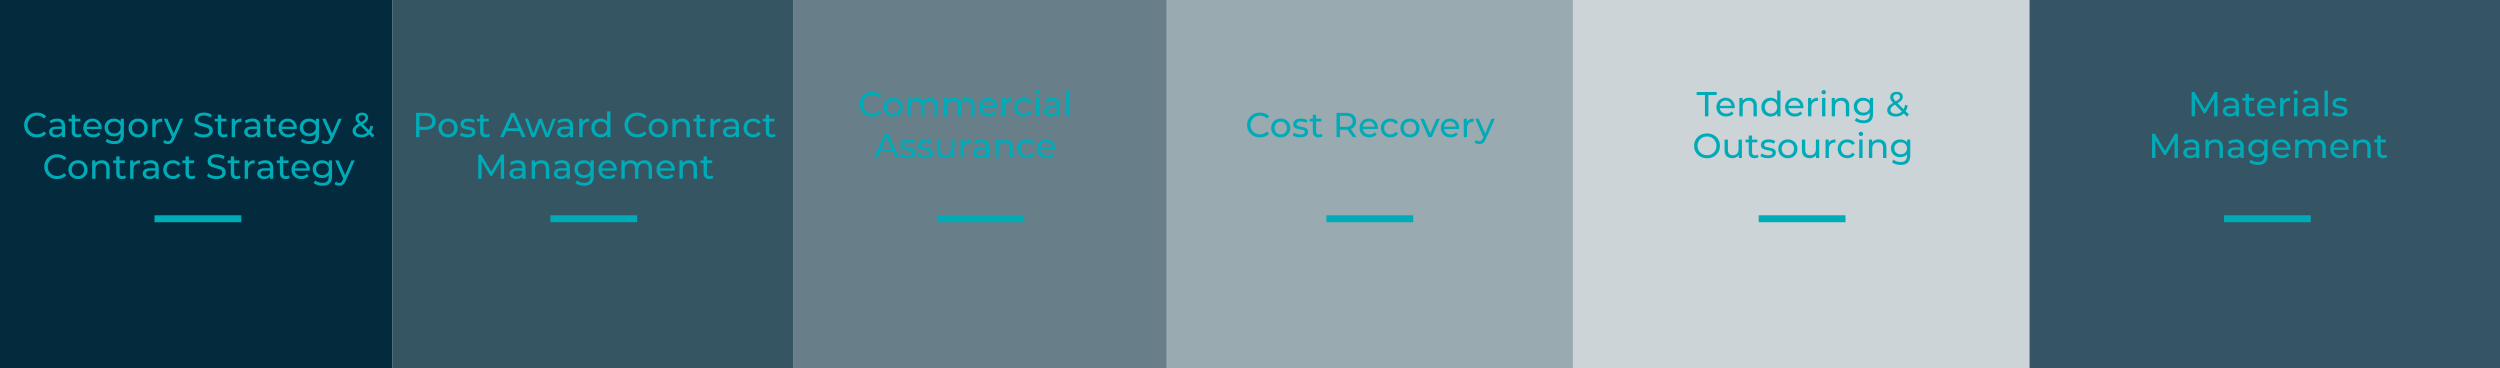 <svg width="1440" height="212" viewBox="0 0 1440 212" fill="none" xmlns="http://www.w3.org/2000/svg">
<rect width="271" height="212" transform="translate(1169)" fill="#365564"/>
<path d="M1275.36 67L1275.34 56.8L1270.28 65.3H1269.36L1264.3 56.86V67H1262.38V53H1264.02L1269.86 62.84L1275.62 53H1277.26L1277.28 67H1275.36ZM1285.06 56.3C1286.53 56.3 1287.65 56.66 1288.42 57.38C1289.21 58.1 1289.6 59.173 1289.6 60.6V67H1287.78V65.6C1287.46 66.093 1287 66.473 1286.4 66.74C1285.81 66.993 1285.11 67.12 1284.3 67.12C1283.11 67.12 1282.16 66.833 1281.44 66.26C1280.73 65.687 1280.38 64.933 1280.38 64C1280.38 63.067 1280.72 62.32 1281.4 61.76C1282.08 61.187 1283.16 60.9 1284.64 60.9H1287.68V60.52C1287.68 59.693 1287.44 59.06 1286.96 58.62C1286.48 58.18 1285.77 57.96 1284.84 57.96C1284.21 57.96 1283.6 58.067 1283 58.28C1282.4 58.48 1281.89 58.753 1281.48 59.1L1280.68 57.66C1281.23 57.22 1281.88 56.887 1282.64 56.66C1283.4 56.42 1284.21 56.3 1285.06 56.3ZM1284.62 65.64C1285.35 65.64 1285.99 65.48 1286.52 65.16C1287.05 64.827 1287.44 64.36 1287.68 63.76V62.28H1284.72C1283.09 62.28 1282.28 62.827 1282.28 63.92C1282.28 64.453 1282.49 64.873 1282.9 65.18C1283.31 65.487 1283.89 65.64 1284.62 65.64ZM1299.11 66.38C1298.83 66.62 1298.49 66.807 1298.07 66.94C1297.66 67.06 1297.23 67.12 1296.79 67.12C1295.73 67.12 1294.9 66.833 1294.31 66.26C1293.73 65.687 1293.43 64.867 1293.43 63.8V57.98H1291.63V56.4H1293.43V54.08H1295.35V56.4H1298.39V57.98H1295.35V63.72C1295.35 64.293 1295.49 64.733 1295.77 65.04C1296.07 65.347 1296.48 65.5 1297.01 65.5C1297.6 65.5 1298.1 65.333 1298.51 65L1299.11 66.38ZM1310.66 61.76C1310.66 61.907 1310.65 62.1 1310.62 62.34H1302.02C1302.14 63.273 1302.55 64.027 1303.24 64.6C1303.95 65.16 1304.82 65.44 1305.86 65.44C1307.13 65.44 1308.15 65.013 1308.92 64.16L1309.98 65.4C1309.5 65.96 1308.9 66.387 1308.18 66.68C1307.48 66.973 1306.68 67.12 1305.8 67.12C1304.68 67.12 1303.69 66.893 1302.82 66.44C1301.96 65.973 1301.28 65.327 1300.8 64.5C1300.34 63.673 1300.1 62.74 1300.1 61.7C1300.1 60.673 1300.33 59.747 1300.78 58.92C1301.25 58.093 1301.88 57.453 1302.68 57C1303.5 56.533 1304.41 56.3 1305.42 56.3C1306.44 56.3 1307.34 56.533 1308.12 57C1308.92 57.453 1309.54 58.093 1309.98 58.92C1310.44 59.747 1310.66 60.693 1310.66 61.76ZM1305.42 57.92C1304.5 57.92 1303.73 58.2 1303.1 58.76C1302.49 59.32 1302.13 60.053 1302.02 60.96H1308.82C1308.72 60.067 1308.35 59.34 1307.72 58.78C1307.11 58.207 1306.34 57.92 1305.42 57.92ZM1315.17 58.18C1315.5 57.567 1316 57.1 1316.65 56.78C1317.3 56.46 1318.1 56.3 1319.03 56.3V58.16C1318.92 58.147 1318.78 58.14 1318.59 58.14C1317.55 58.14 1316.73 58.453 1316.13 59.08C1315.54 59.693 1315.25 60.573 1315.25 61.72V67H1313.33V56.4H1315.17V58.18ZM1321.4 56.4H1323.32V67H1321.4V56.4ZM1322.36 54.36C1321.98 54.36 1321.67 54.24 1321.42 54C1321.18 53.76 1321.06 53.467 1321.06 53.12C1321.06 52.773 1321.18 52.48 1321.42 52.24C1321.67 51.987 1321.98 51.86 1322.36 51.86C1322.73 51.86 1323.04 51.98 1323.28 52.22C1323.53 52.447 1323.66 52.733 1323.66 53.08C1323.66 53.44 1323.53 53.747 1323.28 54C1323.04 54.24 1322.73 54.36 1322.36 54.36ZM1330.84 56.3C1332.31 56.3 1333.43 56.66 1334.2 57.38C1334.99 58.1 1335.38 59.173 1335.38 60.6V67H1333.56V65.6C1333.24 66.093 1332.78 66.473 1332.18 66.74C1331.6 66.993 1330.9 67.12 1330.08 67.12C1328.9 67.12 1327.94 66.833 1327.22 66.26C1326.52 65.687 1326.16 64.933 1326.16 64C1326.16 63.067 1326.5 62.32 1327.18 61.76C1327.86 61.187 1328.94 60.9 1330.42 60.9H1333.46V60.52C1333.46 59.693 1333.22 59.06 1332.74 58.62C1332.26 58.18 1331.56 57.96 1330.62 57.96C1330 57.96 1329.38 58.067 1328.78 58.28C1328.18 58.48 1327.68 58.753 1327.26 59.1L1326.46 57.66C1327.01 57.22 1327.66 56.887 1328.42 56.66C1329.18 56.42 1329.99 56.3 1330.84 56.3ZM1330.4 65.64C1331.14 65.64 1331.77 65.48 1332.3 65.16C1332.84 64.827 1333.22 64.36 1333.46 63.76V62.28H1330.5C1328.88 62.28 1328.06 62.827 1328.06 63.92C1328.06 64.453 1328.27 64.873 1328.68 65.18C1329.1 65.487 1329.67 65.64 1330.4 65.64ZM1338.94 52.16H1340.86V67H1338.94V52.16ZM1347.56 67.12C1346.69 67.12 1345.86 67.007 1345.06 66.78C1344.26 66.54 1343.63 66.24 1343.18 65.88L1343.98 64.36C1344.45 64.693 1345.01 64.96 1345.68 65.16C1346.35 65.36 1347.02 65.46 1347.7 65.46C1349.38 65.46 1350.22 64.98 1350.22 64.02C1350.22 63.7 1350.11 63.447 1349.88 63.26C1349.65 63.073 1349.37 62.94 1349.02 62.86C1348.69 62.767 1348.21 62.667 1347.58 62.56C1346.73 62.427 1346.03 62.273 1345.48 62.1C1344.95 61.927 1344.49 61.633 1344.1 61.22C1343.71 60.807 1343.52 60.227 1343.52 59.48C1343.52 58.52 1343.92 57.753 1344.72 57.18C1345.52 56.593 1346.59 56.3 1347.94 56.3C1348.65 56.3 1349.35 56.387 1350.06 56.56C1350.77 56.733 1351.35 56.967 1351.8 57.26L1350.98 58.78C1350.11 58.22 1349.09 57.94 1347.92 57.94C1347.11 57.94 1346.49 58.073 1346.06 58.34C1345.63 58.607 1345.42 58.96 1345.42 59.4C1345.42 59.747 1345.54 60.02 1345.78 60.22C1346.02 60.42 1346.31 60.567 1346.66 60.66C1347.02 60.753 1347.52 60.86 1348.16 60.98C1349.01 61.127 1349.7 61.287 1350.22 61.46C1350.75 61.62 1351.21 61.9 1351.58 62.3C1351.95 62.7 1352.14 63.26 1352.14 63.98C1352.14 64.94 1351.73 65.707 1350.9 66.28C1350.09 66.84 1348.97 67.12 1347.56 67.12ZM1252.55 91L1252.53 80.8L1247.47 89.3H1246.55L1241.49 80.86V91H1239.57V77H1241.21L1247.05 86.84L1252.81 77H1254.45L1254.47 91H1252.55ZM1262.25 80.3C1263.72 80.3 1264.84 80.66 1265.61 81.38C1266.4 82.1 1266.79 83.173 1266.79 84.6V91H1264.97V89.6C1264.65 90.093 1264.19 90.473 1263.59 90.74C1263 90.993 1262.3 91.12 1261.49 91.12C1260.3 91.12 1259.35 90.833 1258.63 90.26C1257.92 89.687 1257.57 88.933 1257.57 88C1257.57 87.067 1257.91 86.32 1258.59 85.76C1259.27 85.187 1260.35 84.9 1261.83 84.9H1264.87V84.52C1264.87 83.693 1264.63 83.06 1264.15 82.62C1263.67 82.18 1262.96 81.96 1262.03 81.96C1261.4 81.96 1260.79 82.067 1260.19 82.28C1259.59 82.48 1259.08 82.753 1258.67 83.1L1257.87 81.66C1258.42 81.22 1259.07 80.887 1259.83 80.66C1260.59 80.42 1261.4 80.3 1262.25 80.3ZM1261.81 89.64C1262.54 89.64 1263.18 89.48 1263.71 89.16C1264.24 88.827 1264.63 88.36 1264.87 87.76V86.28H1261.91C1260.28 86.28 1259.47 86.827 1259.47 87.92C1259.47 88.453 1259.68 88.873 1260.09 89.18C1260.5 89.487 1261.08 89.64 1261.81 89.64ZM1276 80.3C1277.35 80.3 1278.41 80.693 1279.2 81.48C1280 82.253 1280.4 83.393 1280.4 84.9V91H1278.48V85.12C1278.48 84.093 1278.23 83.32 1277.74 82.8C1277.25 82.28 1276.54 82.02 1275.62 82.02C1274.58 82.02 1273.76 82.327 1273.16 82.94C1272.56 83.54 1272.26 84.407 1272.26 85.54V91H1270.34V80.4H1272.18V82C1272.57 81.453 1273.09 81.033 1273.74 80.74C1274.41 80.447 1275.16 80.3 1276 80.3ZM1287.81 80.3C1289.28 80.3 1290.4 80.66 1291.17 81.38C1291.96 82.1 1292.35 83.173 1292.35 84.6V91H1290.53V89.6C1290.21 90.093 1289.75 90.473 1289.15 90.74C1288.57 90.993 1287.87 91.12 1287.05 91.12C1285.87 91.12 1284.91 90.833 1284.19 90.26C1283.49 89.687 1283.13 88.933 1283.13 88C1283.13 87.067 1283.47 86.32 1284.15 85.76C1284.83 85.187 1285.91 84.9 1287.39 84.9H1290.43V84.52C1290.43 83.693 1290.19 83.06 1289.71 82.62C1289.23 82.18 1288.53 81.96 1287.59 81.96C1286.97 81.96 1286.35 82.067 1285.75 82.28C1285.15 82.48 1284.65 82.753 1284.23 83.1L1283.43 81.66C1283.98 81.22 1284.63 80.887 1285.39 80.66C1286.15 80.42 1286.96 80.3 1287.81 80.3ZM1287.37 89.64C1288.11 89.64 1288.74 89.48 1289.27 89.16C1289.81 88.827 1290.19 88.36 1290.43 87.76V86.28H1287.47C1285.85 86.28 1285.03 86.827 1285.03 87.92C1285.03 88.453 1285.24 88.873 1285.65 89.18C1286.07 89.487 1286.64 89.64 1287.37 89.64ZM1306.11 80.4V89.56C1306.11 91.413 1305.65 92.78 1304.73 93.66C1303.81 94.553 1302.43 95 1300.61 95C1299.61 95 1298.65 94.86 1297.75 94.58C1296.84 94.313 1296.11 93.927 1295.55 93.42L1296.47 91.94C1296.96 92.367 1297.57 92.7 1298.29 92.94C1299.02 93.193 1299.77 93.32 1300.55 93.32C1301.79 93.32 1302.7 93.027 1303.29 92.44C1303.89 91.853 1304.19 90.96 1304.19 89.76V88.92C1303.73 89.467 1303.17 89.88 1302.51 90.16C1301.85 90.427 1301.14 90.56 1300.37 90.56C1299.35 90.56 1298.43 90.347 1297.61 89.92C1296.79 89.48 1296.15 88.873 1295.69 88.1C1295.22 87.313 1294.99 86.42 1294.99 85.42C1294.99 84.42 1295.22 83.533 1295.69 82.76C1296.15 81.973 1296.79 81.367 1297.61 80.94C1298.43 80.513 1299.35 80.3 1300.37 80.3C1301.17 80.3 1301.91 80.447 1302.59 80.74C1303.28 81.033 1303.85 81.467 1304.29 82.04V80.4H1306.11ZM1300.59 88.88C1301.28 88.88 1301.9 88.733 1302.45 88.44C1303.01 88.147 1303.44 87.74 1303.75 87.22C1304.07 86.687 1304.23 86.087 1304.23 85.42C1304.23 84.393 1303.89 83.567 1303.21 82.94C1302.53 82.3 1301.65 81.98 1300.59 81.98C1299.51 81.98 1298.63 82.3 1297.95 82.94C1297.27 83.567 1296.93 84.393 1296.93 85.42C1296.93 86.087 1297.08 86.687 1297.39 87.22C1297.71 87.74 1298.14 88.147 1298.69 88.44C1299.25 88.733 1299.88 88.88 1300.59 88.88ZM1319.36 85.76C1319.36 85.907 1319.34 86.1 1319.32 86.34H1310.72C1310.84 87.273 1311.24 88.027 1311.94 88.6C1312.64 89.16 1313.52 89.44 1314.56 89.44C1315.82 89.44 1316.84 89.013 1317.62 88.16L1318.68 89.4C1318.2 89.96 1317.6 90.387 1316.88 90.68C1316.17 90.973 1315.38 91.12 1314.5 91.12C1313.38 91.12 1312.38 90.893 1311.52 90.44C1310.65 89.973 1309.98 89.327 1309.5 88.5C1309.03 87.673 1308.8 86.74 1308.8 85.7C1308.8 84.673 1309.02 83.747 1309.48 82.92C1309.94 82.093 1310.58 81.453 1311.38 81C1312.19 80.533 1313.1 80.3 1314.12 80.3C1315.13 80.3 1316.03 80.533 1316.82 81C1317.62 81.453 1318.24 82.093 1318.68 82.92C1319.13 83.747 1319.36 84.693 1319.36 85.76ZM1314.12 81.92C1313.2 81.92 1312.42 82.2 1311.8 82.76C1311.18 83.32 1310.82 84.053 1310.72 84.96H1317.52C1317.41 84.067 1317.04 83.34 1316.42 82.78C1315.8 82.207 1315.04 81.92 1314.12 81.92ZM1335.28 80.3C1336.61 80.3 1337.67 80.687 1338.44 81.46C1339.23 82.233 1339.62 83.38 1339.62 84.9V91H1337.7V85.12C1337.7 84.093 1337.46 83.32 1336.98 82.8C1336.51 82.28 1335.84 82.02 1334.96 82.02C1333.99 82.02 1333.21 82.327 1332.64 82.94C1332.07 83.54 1331.78 84.407 1331.78 85.54V91H1329.86V85.12C1329.86 84.093 1329.62 83.32 1329.14 82.8C1328.67 82.28 1328 82.02 1327.12 82.02C1326.15 82.02 1325.37 82.327 1324.8 82.94C1324.23 83.54 1323.94 84.407 1323.94 85.54V91H1322.02V80.4H1323.86V81.98C1324.25 81.433 1324.75 81.02 1325.38 80.74C1326.01 80.447 1326.72 80.3 1327.52 80.3C1328.35 80.3 1329.08 80.467 1329.72 80.8C1330.36 81.133 1330.85 81.62 1331.2 82.26C1331.6 81.647 1332.15 81.167 1332.86 80.82C1333.58 80.473 1334.39 80.3 1335.28 80.3ZM1352.79 85.76C1352.79 85.907 1352.78 86.1 1352.75 86.34H1344.15C1344.27 87.273 1344.68 88.027 1345.37 88.6C1346.08 89.16 1346.95 89.44 1347.99 89.44C1349.26 89.44 1350.28 89.013 1351.05 88.16L1352.11 89.4C1351.63 89.96 1351.03 90.387 1350.31 90.68C1349.61 90.973 1348.81 91.12 1347.93 91.12C1346.81 91.12 1345.82 90.893 1344.95 90.44C1344.09 89.973 1343.41 89.327 1342.93 88.5C1342.47 87.673 1342.23 86.74 1342.23 85.7C1342.23 84.673 1342.46 83.747 1342.91 82.92C1343.38 82.093 1344.01 81.453 1344.81 81C1345.63 80.533 1346.54 80.3 1347.55 80.3C1348.57 80.3 1349.47 80.533 1350.25 81C1351.05 81.453 1351.67 82.093 1352.11 82.92C1352.57 83.747 1352.79 84.693 1352.79 85.76ZM1347.55 81.92C1346.63 81.92 1345.86 82.2 1345.23 82.76C1344.62 83.32 1344.26 84.053 1344.15 84.96H1350.95C1350.85 84.067 1350.48 83.34 1349.85 82.78C1349.24 82.207 1348.47 81.92 1347.55 81.92ZM1361.12 80.3C1362.47 80.3 1363.53 80.693 1364.32 81.48C1365.12 82.253 1365.52 83.393 1365.52 84.9V91H1363.6V85.12C1363.6 84.093 1363.35 83.32 1362.86 82.8C1362.37 82.28 1361.66 82.02 1360.74 82.02C1359.7 82.02 1358.88 82.327 1358.28 82.94C1357.68 83.54 1357.38 84.407 1357.38 85.54V91H1355.46V80.4H1357.3V82C1357.69 81.453 1358.21 81.033 1358.86 80.74C1359.53 80.447 1360.28 80.3 1361.12 80.3ZM1375.03 90.38C1374.75 90.62 1374.41 90.807 1373.99 90.94C1373.58 91.06 1373.15 91.12 1372.71 91.12C1371.65 91.12 1370.82 90.833 1370.23 90.26C1369.65 89.687 1369.35 88.867 1369.35 87.8V81.98H1367.55V80.4H1369.35V78.08H1371.27V80.4H1374.31V81.98H1371.27V87.72C1371.27 88.293 1371.41 88.733 1371.69 89.04C1371.99 89.347 1372.4 89.5 1372.93 89.5C1373.52 89.5 1374.02 89.333 1374.43 89L1375.03 90.38Z" fill="#00ABB8"/>
<rect x="1281" y="124" width="50" height="4" fill="#00ABB8"/>
<rect width="263" height="212" transform="translate(906)" fill="#042B3D" fill-opacity="0.2"/>
<path d="M982.052 54.74H977.252V53H988.832V54.74H984.032V67H982.052V54.74ZM999.216 61.76C999.216 61.907 999.203 62.1 999.176 62.34H990.576C990.696 63.273 991.103 64.027 991.796 64.6C992.503 65.16 993.376 65.44 994.416 65.44C995.683 65.44 996.703 65.013 997.476 64.16L998.536 65.4C998.056 65.96 997.456 66.387 996.736 66.68C996.03 66.973 995.236 67.12 994.356 67.12C993.236 67.12 992.243 66.893 991.376 66.44C990.51 65.973 989.836 65.327 989.356 64.5C988.89 63.673 988.656 62.74 988.656 61.7C988.656 60.673 988.883 59.747 989.336 58.92C989.803 58.093 990.436 57.453 991.236 57C992.05 56.533 992.963 56.3 993.976 56.3C994.99 56.3 995.89 56.533 996.676 57C997.476 57.453 998.096 58.093 998.536 58.92C998.99 59.747 999.216 60.693 999.216 61.76ZM993.976 57.92C993.056 57.92 992.283 58.2 991.656 58.76C991.043 59.32 990.683 60.053 990.576 60.96H997.376C997.27 60.067 996.903 59.34 996.276 58.78C995.663 58.207 994.896 57.92 993.976 57.92ZM1007.54 56.3C1008.89 56.3 1009.96 56.693 1010.74 57.48C1011.54 58.253 1011.94 59.393 1011.94 60.9V67H1010.02V61.12C1010.02 60.093 1009.78 59.32 1009.28 58.8C1008.79 58.28 1008.08 58.02 1007.16 58.02C1006.12 58.02 1005.3 58.327 1004.7 58.94C1004.1 59.54 1003.8 60.407 1003.8 61.54V67H1001.88V56.4H1003.72V58C1004.11 57.453 1004.63 57.033 1005.28 56.74C1005.95 56.447 1006.7 56.3 1007.54 56.3ZM1025.55 52.16V67H1023.71V65.32C1023.29 65.907 1022.75 66.353 1022.09 66.66C1021.44 66.967 1020.72 67.12 1019.93 67.12C1018.91 67.12 1017.99 66.893 1017.17 66.44C1016.36 65.987 1015.72 65.353 1015.25 64.54C1014.8 63.713 1014.57 62.767 1014.57 61.7C1014.57 60.633 1014.8 59.693 1015.25 58.88C1015.72 58.067 1016.36 57.433 1017.17 56.98C1017.99 56.527 1018.91 56.3 1019.93 56.3C1020.69 56.3 1021.39 56.447 1022.03 56.74C1022.67 57.02 1023.21 57.44 1023.63 58V52.16H1025.55ZM1020.09 65.44C1020.76 65.44 1021.37 65.287 1021.91 64.98C1022.46 64.66 1022.89 64.22 1023.19 63.66C1023.5 63.087 1023.65 62.433 1023.65 61.7C1023.65 60.967 1023.5 60.32 1023.19 59.76C1022.89 59.187 1022.46 58.747 1021.91 58.44C1021.37 58.133 1020.76 57.98 1020.09 57.98C1019.41 57.98 1018.8 58.133 1018.25 58.44C1017.72 58.747 1017.29 59.187 1016.97 59.76C1016.67 60.32 1016.51 60.967 1016.51 61.7C1016.51 62.433 1016.67 63.087 1016.97 63.66C1017.29 64.22 1017.72 64.66 1018.25 64.98C1018.8 65.287 1019.41 65.44 1020.09 65.44ZM1038.77 61.76C1038.77 61.907 1038.75 62.1 1038.73 62.34H1030.13C1030.25 63.273 1030.65 64.027 1031.35 64.6C1032.05 65.16 1032.93 65.44 1033.97 65.44C1035.23 65.44 1036.25 65.013 1037.03 64.16L1038.09 65.4C1037.61 65.96 1037.01 66.387 1036.29 66.68C1035.58 66.973 1034.79 67.12 1033.91 67.12C1032.79 67.12 1031.79 66.893 1030.93 66.44C1030.06 65.973 1029.39 65.327 1028.91 64.5C1028.44 63.673 1028.21 62.74 1028.21 61.7C1028.21 60.673 1028.43 59.747 1028.89 58.92C1029.35 58.093 1029.99 57.453 1030.79 57C1031.6 56.533 1032.51 56.3 1033.53 56.3C1034.54 56.3 1035.44 56.533 1036.23 57C1037.03 57.453 1037.65 58.093 1038.09 58.92C1038.54 59.747 1038.77 60.693 1038.77 61.76ZM1033.53 57.92C1032.61 57.92 1031.83 58.2 1031.21 58.76C1030.59 59.32 1030.23 60.053 1030.13 60.96H1036.93C1036.82 60.067 1036.45 59.34 1035.83 58.78C1035.21 58.207 1034.45 57.92 1033.53 57.92ZM1043.27 58.18C1043.61 57.567 1044.1 57.1 1044.75 56.78C1045.41 56.46 1046.2 56.3 1047.13 56.3V58.16C1047.03 58.147 1046.88 58.14 1046.69 58.14C1045.65 58.14 1044.83 58.453 1044.23 59.08C1043.65 59.693 1043.35 60.573 1043.35 61.72V67H1041.43V56.4H1043.27V58.18ZM1049.5 56.4H1051.42V67H1049.5V56.4ZM1050.46 54.36C1050.09 54.36 1049.77 54.24 1049.52 54C1049.28 53.76 1049.16 53.467 1049.16 53.12C1049.16 52.773 1049.28 52.48 1049.52 52.24C1049.77 51.987 1050.09 51.86 1050.46 51.86C1050.83 51.86 1051.14 51.98 1051.38 52.22C1051.63 52.447 1051.76 52.733 1051.76 53.08C1051.76 53.44 1051.63 53.747 1051.38 54C1051.14 54.24 1050.83 54.36 1050.46 54.36ZM1060.75 56.3C1062.09 56.3 1063.16 56.693 1063.95 57.48C1064.75 58.253 1065.15 59.393 1065.15 60.9V67H1063.23V61.12C1063.23 60.093 1062.98 59.32 1062.49 58.8C1061.99 58.28 1061.29 58.02 1060.37 58.02C1059.33 58.02 1058.51 58.327 1057.91 58.94C1057.31 59.54 1057.01 60.407 1057.01 61.54V67H1055.09V56.4H1056.93V58C1057.31 57.453 1057.83 57.033 1058.49 56.74C1059.15 56.447 1059.91 56.3 1060.75 56.3ZM1078.9 56.4V65.56C1078.9 67.413 1078.44 68.78 1077.52 69.66C1076.6 70.553 1075.22 71 1073.4 71C1072.4 71 1071.44 70.86 1070.54 70.58C1069.63 70.313 1068.9 69.927 1068.34 69.42L1069.26 67.94C1069.75 68.367 1070.36 68.7 1071.08 68.94C1071.81 69.193 1072.56 69.32 1073.34 69.32C1074.58 69.32 1075.49 69.027 1076.08 68.44C1076.68 67.853 1076.98 66.96 1076.98 65.76V64.92C1076.52 65.467 1075.96 65.88 1075.3 66.16C1074.64 66.427 1073.93 66.56 1073.16 66.56C1072.14 66.56 1071.22 66.347 1070.4 65.92C1069.58 65.48 1068.94 64.873 1068.48 64.1C1068.01 63.313 1067.78 62.42 1067.78 61.42C1067.78 60.42 1068.01 59.533 1068.48 58.76C1068.94 57.973 1069.58 57.367 1070.4 56.94C1071.22 56.513 1072.14 56.3 1073.16 56.3C1073.96 56.3 1074.7 56.447 1075.38 56.74C1076.07 57.033 1076.64 57.467 1077.08 58.04V56.4H1078.9ZM1073.38 64.88C1074.07 64.88 1074.69 64.733 1075.24 64.44C1075.8 64.147 1076.23 63.74 1076.54 63.22C1076.86 62.687 1077.02 62.087 1077.02 61.42C1077.02 60.393 1076.68 59.567 1076 58.94C1075.32 58.3 1074.44 57.98 1073.38 57.98C1072.3 57.98 1071.42 58.3 1070.74 58.94C1070.06 59.567 1069.72 60.393 1069.72 61.42C1069.72 62.087 1069.87 62.687 1070.18 63.22C1070.5 63.74 1070.93 64.147 1071.48 64.44C1072.04 64.733 1072.67 64.88 1073.38 64.88ZM1098.46 67.22L1096.6 65.36C1095.36 66.56 1093.8 67.16 1091.92 67.16C1090.98 67.16 1090.14 67.007 1089.4 66.7C1088.65 66.393 1088.06 65.967 1087.64 65.42C1087.22 64.86 1087.02 64.227 1087.02 63.52C1087.02 62.667 1087.28 61.913 1087.8 61.26C1088.33 60.593 1089.2 59.913 1090.42 59.22C1089.8 58.607 1089.37 58.053 1089.12 57.56C1088.86 57.067 1088.74 56.553 1088.74 56.02C1088.74 55.073 1089.08 54.313 1089.76 53.74C1090.45 53.167 1091.37 52.88 1092.52 52.88C1093.58 52.88 1094.43 53.14 1095.06 53.66C1095.68 54.18 1096 54.893 1096 55.8C1096 56.507 1095.76 57.14 1095.3 57.7C1094.84 58.26 1094.08 58.847 1093.02 59.46L1096.48 62.9C1096.88 62.14 1097.16 61.293 1097.34 60.36L1098.88 60.86C1098.64 62.087 1098.23 63.153 1097.66 64.06L1099.54 65.94L1098.46 67.22ZM1092.52 54.28C1091.89 54.28 1091.4 54.44 1091.04 54.76C1090.69 55.067 1090.52 55.473 1090.52 55.98C1090.52 56.34 1090.61 56.687 1090.8 57.02C1091 57.353 1091.38 57.807 1091.94 58.38C1092.86 57.86 1093.49 57.413 1093.84 57.04C1094.2 56.667 1094.38 56.26 1094.38 55.82C1094.38 55.353 1094.21 54.98 1093.88 54.7C1093.56 54.42 1093.1 54.28 1092.52 54.28ZM1092.04 65.56C1093.42 65.56 1094.56 65.12 1095.46 64.24L1091.48 60.28C1090.52 60.813 1089.84 61.313 1089.46 61.78C1089.08 62.233 1088.9 62.747 1088.9 63.32C1088.9 63.987 1089.18 64.527 1089.76 64.94C1090.34 65.353 1091.1 65.56 1092.04 65.56ZM983.258 91.16C981.845 91.16 980.571 90.853 979.438 90.24C978.305 89.613 977.411 88.753 976.758 87.66C976.118 86.567 975.798 85.347 975.798 84C975.798 82.653 976.118 81.433 976.758 80.34C977.411 79.247 978.305 78.393 979.438 77.78C980.571 77.153 981.845 76.84 983.258 76.84C984.658 76.84 985.925 77.153 987.058 77.78C988.191 78.393 989.078 79.247 989.718 80.34C990.358 81.42 990.678 82.64 990.678 84C990.678 85.36 990.358 86.587 989.718 87.68C989.078 88.76 988.191 89.613 987.058 90.24C985.925 90.853 984.658 91.16 983.258 91.16ZM983.258 89.38C984.285 89.38 985.205 89.147 986.018 88.68C986.845 88.213 987.491 87.573 987.958 86.76C988.438 85.933 988.678 85.013 988.678 84C988.678 82.987 988.438 82.073 987.958 81.26C987.491 80.433 986.845 79.787 986.018 79.32C985.205 78.853 984.285 78.62 983.258 78.62C982.231 78.62 981.298 78.853 980.458 79.32C979.631 79.787 978.978 80.433 978.498 81.26C978.031 82.073 977.798 82.987 977.798 84C977.798 85.013 978.031 85.933 978.498 86.76C978.978 87.573 979.631 88.213 980.458 88.68C981.298 89.147 982.231 89.38 983.258 89.38ZM1003.33 80.4V91H1001.51V89.4C1001.13 89.947 1000.61 90.373 999.975 90.68C999.348 90.973 998.661 91.12 997.915 91.12C996.501 91.12 995.388 90.733 994.575 89.96C993.761 89.173 993.355 88.02 993.355 86.5V80.4H995.275V86.28C995.275 87.307 995.521 88.087 996.015 88.62C996.508 89.14 997.215 89.4 998.135 89.4C999.148 89.4 999.948 89.093 1000.53 88.48C1001.12 87.867 1001.41 87 1001.41 85.88V80.4H1003.33ZM1012.95 90.38C1012.67 90.62 1012.32 90.807 1011.91 90.94C1011.5 91.06 1011.07 91.12 1010.63 91.12C1009.56 91.12 1008.74 90.833 1008.15 90.26C1007.56 89.687 1007.27 88.867 1007.27 87.8V81.98H1005.47V80.4H1007.27V78.08H1009.19V80.4H1012.23V81.98H1009.19V87.72C1009.19 88.293 1009.33 88.733 1009.61 89.04C1009.9 89.347 1010.32 89.5 1010.85 89.5C1011.44 89.5 1011.94 89.333 1012.35 89L1012.95 90.38ZM1018.31 91.12C1017.44 91.12 1016.61 91.007 1015.81 90.78C1015.01 90.54 1014.38 90.24 1013.93 89.88L1014.73 88.36C1015.2 88.693 1015.76 88.96 1016.43 89.16C1017.1 89.36 1017.77 89.46 1018.45 89.46C1020.13 89.46 1020.97 88.98 1020.97 88.02C1020.97 87.7 1020.86 87.447 1020.63 87.26C1020.4 87.073 1020.12 86.94 1019.77 86.86C1019.44 86.767 1018.96 86.667 1018.33 86.56C1017.48 86.427 1016.78 86.273 1016.23 86.1C1015.7 85.927 1015.24 85.633 1014.85 85.22C1014.46 84.807 1014.27 84.227 1014.27 83.48C1014.27 82.52 1014.67 81.753 1015.47 81.18C1016.27 80.593 1017.34 80.3 1018.69 80.3C1019.4 80.3 1020.1 80.387 1020.81 80.56C1021.52 80.733 1022.1 80.967 1022.55 81.26L1021.73 82.78C1020.86 82.22 1019.84 81.94 1018.67 81.94C1017.86 81.94 1017.24 82.073 1016.81 82.34C1016.38 82.607 1016.17 82.96 1016.17 83.4C1016.17 83.747 1016.29 84.02 1016.53 84.22C1016.77 84.42 1017.06 84.567 1017.41 84.66C1017.77 84.753 1018.27 84.86 1018.91 84.98C1019.76 85.127 1020.45 85.287 1020.97 85.46C1021.5 85.62 1021.96 85.9 1022.33 86.3C1022.7 86.7 1022.89 87.26 1022.89 87.98C1022.89 88.94 1022.48 89.707 1021.65 90.28C1020.84 90.84 1019.72 91.12 1018.31 91.12ZM1029.83 91.12C1028.78 91.12 1027.83 90.887 1026.99 90.42C1026.15 89.953 1025.49 89.313 1025.01 88.5C1024.54 87.673 1024.31 86.74 1024.31 85.7C1024.31 84.66 1024.54 83.733 1025.01 82.92C1025.49 82.093 1026.15 81.453 1026.99 81C1027.83 80.533 1028.78 80.3 1029.83 80.3C1030.88 80.3 1031.82 80.533 1032.65 81C1033.49 81.453 1034.14 82.093 1034.61 82.92C1035.09 83.733 1035.33 84.66 1035.33 85.7C1035.33 86.74 1035.09 87.673 1034.61 88.5C1034.14 89.313 1033.49 89.953 1032.65 90.42C1031.82 90.887 1030.88 91.12 1029.83 91.12ZM1029.83 89.44C1030.51 89.44 1031.12 89.287 1031.65 88.98C1032.2 88.66 1032.62 88.22 1032.93 87.66C1033.24 87.087 1033.39 86.433 1033.39 85.7C1033.39 84.967 1033.24 84.32 1032.93 83.76C1032.62 83.187 1032.2 82.747 1031.65 82.44C1031.12 82.133 1030.51 81.98 1029.83 81.98C1029.15 81.98 1028.54 82.133 1027.99 82.44C1027.46 82.747 1027.03 83.187 1026.71 83.76C1026.4 84.32 1026.25 84.967 1026.25 85.7C1026.25 86.433 1026.4 87.087 1026.71 87.66C1027.03 88.22 1027.46 88.66 1027.99 88.98C1028.54 89.287 1029.15 89.44 1029.83 89.44ZM1047.87 80.4V91H1046.05V89.4C1045.66 89.947 1045.15 90.373 1044.51 90.68C1043.88 90.973 1043.19 91.12 1042.45 91.12C1041.03 91.12 1039.92 90.733 1039.11 89.96C1038.29 89.173 1037.89 88.02 1037.89 86.5V80.4H1039.81V86.28C1039.81 87.307 1040.05 88.087 1040.55 88.62C1041.04 89.14 1041.75 89.4 1042.67 89.4C1043.68 89.4 1044.48 89.093 1045.07 88.48C1045.65 87.867 1045.95 87 1045.95 85.88V80.4H1047.87ZM1053.36 82.18C1053.69 81.567 1054.19 81.1 1054.84 80.78C1055.49 80.46 1056.29 80.3 1057.22 80.3V82.16C1057.11 82.147 1056.97 82.14 1056.78 82.14C1055.74 82.14 1054.92 82.453 1054.32 83.08C1053.73 83.693 1053.44 84.573 1053.44 85.72V91H1051.52V80.4H1053.36V82.18ZM1064.11 91.12C1063.03 91.12 1062.06 90.887 1061.21 90.42C1060.37 89.953 1059.71 89.313 1059.23 88.5C1058.75 87.673 1058.51 86.74 1058.51 85.7C1058.51 84.66 1058.75 83.733 1059.23 82.92C1059.71 82.093 1060.37 81.453 1061.21 81C1062.06 80.533 1063.03 80.3 1064.11 80.3C1065.07 80.3 1065.92 80.493 1066.67 80.88C1067.43 81.267 1068.02 81.827 1068.43 82.56L1066.97 83.5C1066.64 82.993 1066.22 82.613 1065.73 82.36C1065.24 82.107 1064.69 81.98 1064.09 81.98C1063.4 81.98 1062.77 82.133 1062.21 82.44C1061.66 82.747 1061.23 83.187 1060.91 83.76C1060.6 84.32 1060.45 84.967 1060.45 85.7C1060.45 86.447 1060.6 87.107 1060.91 87.68C1061.23 88.24 1061.66 88.673 1062.21 88.98C1062.77 89.287 1063.4 89.44 1064.09 89.44C1064.69 89.44 1065.24 89.313 1065.73 89.06C1066.22 88.807 1066.64 88.427 1066.97 87.92L1068.43 88.84C1068.02 89.573 1067.43 90.14 1066.67 90.54C1065.92 90.927 1065.07 91.12 1064.11 91.12ZM1070.92 80.4H1072.84V91H1070.92V80.4ZM1071.88 78.36C1071.5 78.36 1071.19 78.24 1070.94 78C1070.7 77.76 1070.58 77.467 1070.58 77.12C1070.58 76.773 1070.7 76.48 1070.94 76.24C1071.19 75.987 1071.5 75.86 1071.88 75.86C1072.25 75.86 1072.56 75.98 1072.8 76.22C1073.05 76.447 1073.18 76.733 1073.18 77.08C1073.18 77.44 1073.05 77.747 1072.8 78C1072.56 78.24 1072.25 78.36 1071.88 78.36ZM1082.16 80.3C1083.51 80.3 1084.57 80.693 1085.36 81.48C1086.16 82.253 1086.56 83.393 1086.56 84.9V91H1084.64V85.12C1084.64 84.093 1084.39 83.32 1083.9 82.8C1083.41 82.28 1082.7 82.02 1081.78 82.02C1080.74 82.02 1079.92 82.327 1079.32 82.94C1078.72 83.54 1078.42 84.407 1078.42 85.54V91H1076.5V80.4H1078.34V82C1078.73 81.453 1079.25 81.033 1079.9 80.74C1080.57 80.447 1081.32 80.3 1082.16 80.3ZM1100.31 80.4V89.56C1100.31 91.413 1099.85 92.78 1098.93 93.66C1098.01 94.553 1096.64 95 1094.81 95C1093.81 95 1092.86 94.86 1091.95 94.58C1091.05 94.313 1090.31 93.927 1089.75 93.42L1090.67 91.94C1091.17 92.367 1091.77 92.7 1092.49 92.94C1093.23 93.193 1093.98 93.32 1094.75 93.32C1095.99 93.32 1096.91 93.027 1097.49 92.44C1098.09 91.853 1098.39 90.96 1098.39 89.76V88.92C1097.94 89.467 1097.38 89.88 1096.71 90.16C1096.06 90.427 1095.35 90.56 1094.57 90.56C1093.56 90.56 1092.64 90.347 1091.81 89.92C1091 89.48 1090.36 88.873 1089.89 88.1C1089.43 87.313 1089.19 86.42 1089.19 85.42C1089.19 84.42 1089.43 83.533 1089.89 82.76C1090.36 81.973 1091 81.367 1091.81 80.94C1092.64 80.513 1093.56 80.3 1094.57 80.3C1095.37 80.3 1096.11 80.447 1096.79 80.74C1097.49 81.033 1098.05 81.467 1098.49 82.04V80.4H1100.31ZM1094.79 88.88C1095.49 88.88 1096.11 88.733 1096.65 88.44C1097.21 88.147 1097.65 87.74 1097.95 87.22C1098.27 86.687 1098.43 86.087 1098.43 85.42C1098.43 84.393 1098.09 83.567 1097.41 82.94C1096.73 82.3 1095.86 81.98 1094.79 81.98C1093.71 81.98 1092.83 82.3 1092.15 82.94C1091.47 83.567 1091.13 84.393 1091.13 85.42C1091.13 86.087 1091.29 86.687 1091.59 87.22C1091.91 87.74 1092.35 88.147 1092.89 88.44C1093.45 88.733 1094.09 88.88 1094.79 88.88Z" fill="#00ABB8"/>
<rect x="1013" y="124" width="50" height="4" fill="#00ABB8"/>
<rect width="234" height="212" transform="translate(672)" fill="#042B3D" fill-opacity="0.4"/>
<path d="M725.709 79.16C724.309 79.16 723.042 78.853 721.909 78.24C720.789 77.613 719.909 76.76 719.269 75.68C718.629 74.587 718.309 73.36 718.309 72C718.309 70.64 718.629 69.42 719.269 68.34C719.909 67.247 720.796 66.393 721.929 65.78C723.062 65.153 724.329 64.84 725.729 64.84C726.822 64.84 727.822 65.027 728.729 65.4C729.636 65.76 730.409 66.3 731.049 67.02L729.749 68.28C728.696 67.173 727.382 66.62 725.809 66.62C724.769 66.62 723.829 66.853 722.989 67.32C722.149 67.787 721.489 68.433 721.009 69.26C720.542 70.073 720.309 70.987 720.309 72C720.309 73.013 720.542 73.933 721.009 74.76C721.489 75.573 722.149 76.213 722.989 76.68C723.829 77.147 724.769 77.38 725.809 77.38C727.369 77.38 728.682 76.82 729.749 75.7L731.049 76.96C730.409 77.68 729.629 78.227 728.709 78.6C727.802 78.973 726.802 79.16 725.709 79.16ZM737.713 79.12C736.66 79.12 735.713 78.887 734.873 78.42C734.033 77.953 733.373 77.313 732.893 76.5C732.426 75.673 732.193 74.74 732.193 73.7C732.193 72.66 732.426 71.733 732.893 70.92C733.373 70.093 734.033 69.453 734.873 69C735.713 68.533 736.66 68.3 737.713 68.3C738.766 68.3 739.706 68.533 740.533 69C741.373 69.453 742.026 70.093 742.493 70.92C742.973 71.733 743.213 72.66 743.213 73.7C743.213 74.74 742.973 75.673 742.493 76.5C742.026 77.313 741.373 77.953 740.533 78.42C739.706 78.887 738.766 79.12 737.713 79.12ZM737.713 77.44C738.393 77.44 739 77.287 739.533 76.98C740.08 76.66 740.506 76.22 740.813 75.66C741.12 75.087 741.273 74.433 741.273 73.7C741.273 72.967 741.12 72.32 740.813 71.76C740.506 71.187 740.08 70.747 739.533 70.44C739 70.133 738.393 69.98 737.713 69.98C737.033 69.98 736.42 70.133 735.873 70.44C735.34 70.747 734.913 71.187 734.593 71.76C734.286 72.32 734.133 72.967 734.133 73.7C734.133 74.433 734.286 75.087 734.593 75.66C734.913 76.22 735.34 76.66 735.873 76.98C736.42 77.287 737.033 77.44 737.713 77.44ZM748.908 79.12C748.042 79.12 747.208 79.007 746.408 78.78C745.608 78.54 744.982 78.24 744.528 77.88L745.328 76.36C745.795 76.693 746.362 76.96 747.028 77.16C747.695 77.36 748.368 77.46 749.048 77.46C750.728 77.46 751.568 76.98 751.568 76.02C751.568 75.7 751.455 75.447 751.228 75.26C751.002 75.073 750.715 74.94 750.368 74.86C750.035 74.767 749.555 74.667 748.928 74.56C748.075 74.427 747.375 74.273 746.828 74.1C746.295 73.927 745.835 73.633 745.448 73.22C745.062 72.807 744.868 72.227 744.868 71.48C744.868 70.52 745.268 69.753 746.068 69.18C746.868 68.593 747.942 68.3 749.288 68.3C749.995 68.3 750.702 68.387 751.408 68.56C752.115 68.733 752.695 68.967 753.148 69.26L752.328 70.78C751.462 70.22 750.442 69.94 749.268 69.94C748.455 69.94 747.835 70.073 747.408 70.34C746.982 70.607 746.768 70.96 746.768 71.4C746.768 71.747 746.888 72.02 747.128 72.22C747.368 72.42 747.662 72.567 748.008 72.66C748.368 72.753 748.868 72.86 749.508 72.98C750.362 73.127 751.048 73.287 751.568 73.46C752.102 73.62 752.555 73.9 752.928 74.3C753.302 74.7 753.488 75.26 753.488 75.98C753.488 76.94 753.075 77.707 752.248 78.28C751.435 78.84 750.322 79.12 748.908 79.12ZM761.848 78.38C761.568 78.62 761.221 78.807 760.808 78.94C760.394 79.06 759.968 79.12 759.528 79.12C758.461 79.12 757.634 78.833 757.048 78.26C756.461 77.687 756.168 76.867 756.168 75.8V69.98H754.368V68.4H756.168V66.08H758.088V68.4H761.128V69.98H758.088V75.72C758.088 76.293 758.228 76.733 758.508 77.04C758.801 77.347 759.214 77.5 759.748 77.5C760.334 77.5 760.834 77.333 761.248 77L761.848 78.38ZM779.18 79L776.16 74.7C775.787 74.727 775.493 74.74 775.28 74.74H771.82V79H769.82V65H775.28C777.093 65 778.52 65.433 779.56 66.3C780.6 67.167 781.12 68.36 781.12 69.88C781.12 70.96 780.853 71.88 780.32 72.64C779.787 73.4 779.027 73.953 778.04 74.3L781.36 79H779.18ZM775.22 73.04C776.487 73.04 777.453 72.767 778.12 72.22C778.787 71.673 779.12 70.893 779.12 69.88C779.12 68.867 778.787 68.093 778.12 67.56C777.453 67.013 776.487 66.74 775.22 66.74H771.82V73.04H775.22ZM793.651 73.76C793.651 73.907 793.638 74.1 793.611 74.34H785.011C785.131 75.273 785.538 76.027 786.231 76.6C786.938 77.16 787.811 77.44 788.851 77.44C790.118 77.44 791.138 77.013 791.911 76.16L792.971 77.4C792.491 77.96 791.891 78.387 791.171 78.68C790.465 78.973 789.671 79.12 788.791 79.12C787.671 79.12 786.678 78.893 785.811 78.44C784.945 77.973 784.271 77.327 783.791 76.5C783.325 75.673 783.091 74.74 783.091 73.7C783.091 72.673 783.318 71.747 783.771 70.92C784.238 70.093 784.871 69.453 785.671 69C786.485 68.533 787.398 68.3 788.411 68.3C789.425 68.3 790.325 68.533 791.111 69C791.911 69.453 792.531 70.093 792.971 70.92C793.425 71.747 793.651 72.693 793.651 73.76ZM788.411 69.92C787.491 69.92 786.718 70.2 786.091 70.76C785.478 71.32 785.118 72.053 785.011 72.96H791.811C791.705 72.067 791.338 71.34 790.711 70.78C790.098 70.207 789.331 69.92 788.411 69.92ZM800.937 79.12C799.857 79.12 798.891 78.887 798.037 78.42C797.197 77.953 796.537 77.313 796.057 76.5C795.577 75.673 795.337 74.74 795.337 73.7C795.337 72.66 795.577 71.733 796.057 70.92C796.537 70.093 797.197 69.453 798.037 69C798.891 68.533 799.857 68.3 800.937 68.3C801.897 68.3 802.751 68.493 803.497 68.88C804.257 69.267 804.844 69.827 805.257 70.56L803.797 71.5C803.464 70.993 803.051 70.613 802.557 70.36C802.064 70.107 801.517 69.98 800.917 69.98C800.224 69.98 799.597 70.133 799.037 70.44C798.491 70.747 798.057 71.187 797.737 71.76C797.431 72.32 797.277 72.967 797.277 73.7C797.277 74.447 797.431 75.107 797.737 75.68C798.057 76.24 798.491 76.673 799.037 76.98C799.597 77.287 800.224 77.44 800.917 77.44C801.517 77.44 802.064 77.313 802.557 77.06C803.051 76.807 803.464 76.427 803.797 75.92L805.257 76.84C804.844 77.573 804.257 78.14 803.497 78.54C802.751 78.927 801.897 79.12 800.937 79.12ZM812.127 79.12C811.074 79.12 810.127 78.887 809.287 78.42C808.447 77.953 807.787 77.313 807.307 76.5C806.84 75.673 806.607 74.74 806.607 73.7C806.607 72.66 806.84 71.733 807.307 70.92C807.787 70.093 808.447 69.453 809.287 69C810.127 68.533 811.074 68.3 812.127 68.3C813.18 68.3 814.12 68.533 814.947 69C815.787 69.453 816.44 70.093 816.907 70.92C817.387 71.733 817.627 72.66 817.627 73.7C817.627 74.74 817.387 75.673 816.907 76.5C816.44 77.313 815.787 77.953 814.947 78.42C814.12 78.887 813.18 79.12 812.127 79.12ZM812.127 77.44C812.807 77.44 813.414 77.287 813.947 76.98C814.494 76.66 814.92 76.22 815.227 75.66C815.534 75.087 815.687 74.433 815.687 73.7C815.687 72.967 815.534 72.32 815.227 71.76C814.92 71.187 814.494 70.747 813.947 70.44C813.414 70.133 812.807 69.98 812.127 69.98C811.447 69.98 810.834 70.133 810.287 70.44C809.754 70.747 809.327 71.187 809.007 71.76C808.7 72.32 808.547 72.967 808.547 73.7C808.547 74.433 808.7 75.087 809.007 75.66C809.327 76.22 809.754 76.66 810.287 76.98C810.834 77.287 811.447 77.44 812.127 77.44ZM829.369 68.4L824.729 79H822.769L818.129 68.4H820.129L823.769 76.9L827.489 68.4H829.369ZM840.448 73.76C840.448 73.907 840.435 74.1 840.408 74.34H831.808C831.928 75.273 832.335 76.027 833.028 76.6C833.735 77.16 834.608 77.44 835.648 77.44C836.915 77.44 837.935 77.013 838.708 76.16L839.768 77.4C839.288 77.96 838.688 78.387 837.968 78.68C837.262 78.973 836.468 79.12 835.588 79.12C834.468 79.12 833.475 78.893 832.608 78.44C831.742 77.973 831.068 77.327 830.588 76.5C830.122 75.673 829.888 74.74 829.888 73.7C829.888 72.673 830.115 71.747 830.568 70.92C831.035 70.093 831.668 69.453 832.468 69C833.282 68.533 834.195 68.3 835.208 68.3C836.222 68.3 837.122 68.533 837.908 69C838.708 69.453 839.328 70.093 839.768 70.92C840.222 71.747 840.448 72.693 840.448 73.76ZM835.208 69.92C834.288 69.92 833.515 70.2 832.888 70.76C832.275 71.32 831.915 72.053 831.808 72.96H838.608C838.502 72.067 838.135 71.34 837.508 70.78C836.895 70.207 836.128 69.92 835.208 69.92ZM844.954 70.18C845.288 69.567 845.781 69.1 846.434 68.78C847.088 68.46 847.881 68.3 848.814 68.3V70.16C848.708 70.147 848.561 70.14 848.374 70.14C847.334 70.14 846.514 70.453 845.914 71.08C845.328 71.693 845.034 72.573 845.034 73.72V79H843.114V68.4H844.954V70.18ZM860.99 68.4L855.85 80.06C855.397 81.14 854.864 81.9 854.25 82.34C853.65 82.78 852.924 83 852.07 83C851.55 83 851.044 82.913 850.55 82.74C850.07 82.58 849.67 82.34 849.35 82.02L850.17 80.58C850.717 81.1 851.35 81.36 852.07 81.36C852.537 81.36 852.924 81.233 853.23 80.98C853.55 80.74 853.837 80.32 854.09 79.72L854.43 78.98L849.75 68.4H851.75L855.45 76.88L859.11 68.4H860.99Z" fill="#00ABB8"/>
<rect x="764" y="124" width="50" height="4" fill="#00ABB8"/>
<rect width="215" height="212" transform="translate(457)" fill="#042B3D" fill-opacity="0.6"/>
<path d="M502.465 67.16C501.065 67.16 499.799 66.853 498.665 66.24C497.545 65.613 496.665 64.76 496.025 63.68C495.385 62.587 495.065 61.36 495.065 60C495.065 58.64 495.385 57.42 496.025 56.34C496.665 55.247 497.552 54.393 498.685 53.78C499.819 53.153 501.085 52.84 502.485 52.84C503.579 52.84 504.579 53.027 505.485 53.4C506.392 53.76 507.165 54.3 507.805 55.02L506.505 56.28C505.452 55.173 504.139 54.62 502.565 54.62C501.525 54.62 500.585 54.853 499.745 55.32C498.905 55.787 498.245 56.433 497.765 57.26C497.299 58.073 497.065 58.987 497.065 60C497.065 61.013 497.299 61.933 497.765 62.76C498.245 63.573 498.905 64.213 499.745 64.68C500.585 65.147 501.525 65.38 502.565 65.38C504.125 65.38 505.439 64.82 506.505 63.7L507.805 64.96C507.165 65.68 506.385 66.227 505.465 66.6C504.559 66.973 503.559 67.16 502.465 67.16ZM514.469 67.12C513.416 67.12 512.469 66.887 511.629 66.42C510.789 65.953 510.129 65.313 509.649 64.5C509.183 63.673 508.949 62.74 508.949 61.7C508.949 60.66 509.183 59.733 509.649 58.92C510.129 58.093 510.789 57.453 511.629 57C512.469 56.533 513.416 56.3 514.469 56.3C515.523 56.3 516.463 56.533 517.289 57C518.129 57.453 518.783 58.093 519.249 58.92C519.729 59.733 519.969 60.66 519.969 61.7C519.969 62.74 519.729 63.673 519.249 64.5C518.783 65.313 518.129 65.953 517.289 66.42C516.463 66.887 515.523 67.12 514.469 67.12ZM514.469 65.44C515.149 65.44 515.756 65.287 516.289 64.98C516.836 64.66 517.263 64.22 517.569 63.66C517.876 63.087 518.029 62.433 518.029 61.7C518.029 60.967 517.876 60.32 517.569 59.76C517.263 59.187 516.836 58.747 516.289 58.44C515.756 58.133 515.149 57.98 514.469 57.98C513.789 57.98 513.176 58.133 512.629 58.44C512.096 58.747 511.669 59.187 511.349 59.76C511.043 60.32 510.889 60.967 510.889 61.7C510.889 62.433 511.043 63.087 511.349 63.66C511.669 64.22 512.096 64.66 512.629 64.98C513.176 65.287 513.789 65.44 514.469 65.44ZM535.885 56.3C537.218 56.3 538.271 56.687 539.045 57.46C539.831 58.233 540.225 59.38 540.225 60.9V67H538.305V61.12C538.305 60.093 538.065 59.32 537.585 58.8C537.118 58.28 536.445 58.02 535.565 58.02C534.591 58.02 533.818 58.327 533.245 58.94C532.671 59.54 532.385 60.407 532.385 61.54V67H530.465V61.12C530.465 60.093 530.225 59.32 529.745 58.8C529.278 58.28 528.605 58.02 527.725 58.02C526.751 58.02 525.978 58.327 525.405 58.94C524.831 59.54 524.545 60.407 524.545 61.54V67H522.625V56.4H524.465V57.98C524.851 57.433 525.358 57.02 525.985 56.74C526.611 56.447 527.325 56.3 528.125 56.3C528.951 56.3 529.685 56.467 530.325 56.8C530.965 57.133 531.458 57.62 531.805 58.26C532.205 57.647 532.758 57.167 533.465 56.82C534.185 56.473 534.991 56.3 535.885 56.3ZM557.018 56.3C558.351 56.3 559.404 56.687 560.178 57.46C560.964 58.233 561.358 59.38 561.358 60.9V67H559.438V61.12C559.438 60.093 559.198 59.32 558.718 58.8C558.251 58.28 557.578 58.02 556.698 58.02C555.724 58.02 554.951 58.327 554.378 58.94C553.804 59.54 553.518 60.407 553.518 61.54V67H551.598V61.12C551.598 60.093 551.358 59.32 550.878 58.8C550.411 58.28 549.738 58.02 548.858 58.02C547.884 58.02 547.111 58.327 546.538 58.94C545.964 59.54 545.678 60.407 545.678 61.54V67H543.758V56.4H545.598V57.98C545.984 57.433 546.491 57.02 547.118 56.74C547.744 56.447 548.458 56.3 549.258 56.3C550.084 56.3 550.818 56.467 551.458 56.8C552.098 57.133 552.591 57.62 552.938 58.26C553.338 57.647 553.891 57.167 554.598 56.82C555.318 56.473 556.124 56.3 557.018 56.3ZM574.529 61.76C574.529 61.907 574.516 62.1 574.489 62.34H565.889C566.009 63.273 566.416 64.027 567.109 64.6C567.816 65.16 568.689 65.44 569.729 65.44C570.996 65.44 572.016 65.013 572.789 64.16L573.849 65.4C573.369 65.96 572.769 66.387 572.049 66.68C571.342 66.973 570.549 67.12 569.669 67.12C568.549 67.12 567.556 66.893 566.689 66.44C565.822 65.973 565.149 65.327 564.669 64.5C564.202 63.673 563.969 62.74 563.969 61.7C563.969 60.673 564.196 59.747 564.649 58.92C565.116 58.093 565.749 57.453 566.549 57C567.362 56.533 568.276 56.3 569.289 56.3C570.302 56.3 571.202 56.533 571.989 57C572.789 57.453 573.409 58.093 573.849 58.92C574.302 59.747 574.529 60.693 574.529 61.76ZM569.289 57.92C568.369 57.92 567.596 58.2 566.969 58.76C566.356 59.32 565.996 60.053 565.889 60.96H572.689C572.582 60.067 572.216 59.34 571.589 58.78C570.976 58.207 570.209 57.92 569.289 57.92ZM579.035 58.18C579.368 57.567 579.862 57.1 580.515 56.78C581.168 56.46 581.962 56.3 582.895 56.3V58.16C582.788 58.147 582.642 58.14 582.455 58.14C581.415 58.14 580.595 58.453 579.995 59.08C579.408 59.693 579.115 60.573 579.115 61.72V67H577.195V56.4H579.035V58.18ZM589.784 67.12C588.704 67.12 587.737 66.887 586.884 66.42C586.044 65.953 585.384 65.313 584.904 64.5C584.424 63.673 584.184 62.74 584.184 61.7C584.184 60.66 584.424 59.733 584.904 58.92C585.384 58.093 586.044 57.453 586.884 57C587.737 56.533 588.704 56.3 589.784 56.3C590.744 56.3 591.597 56.493 592.344 56.88C593.104 57.267 593.69 57.827 594.104 58.56L592.644 59.5C592.31 58.993 591.897 58.613 591.404 58.36C590.91 58.107 590.364 57.98 589.764 57.98C589.07 57.98 588.444 58.133 587.884 58.44C587.337 58.747 586.904 59.187 586.584 59.76C586.277 60.32 586.124 60.967 586.124 61.7C586.124 62.447 586.277 63.107 586.584 63.68C586.904 64.24 587.337 64.673 587.884 64.98C588.444 65.287 589.07 65.44 589.764 65.44C590.364 65.44 590.91 65.313 591.404 65.06C591.897 64.807 592.31 64.427 592.644 63.92L594.104 64.84C593.69 65.573 593.104 66.14 592.344 66.54C591.597 66.927 590.744 67.12 589.784 67.12ZM596.59 56.4H598.51V67H596.59V56.4ZM597.55 54.36C597.176 54.36 596.863 54.24 596.61 54C596.37 53.76 596.25 53.467 596.25 53.12C596.25 52.773 596.37 52.48 596.61 52.24C596.863 51.987 597.176 51.86 597.55 51.86C597.923 51.86 598.23 51.98 598.47 52.22C598.723 52.447 598.85 52.733 598.85 53.08C598.85 53.44 598.723 53.747 598.47 54C598.23 54.24 597.923 54.36 597.55 54.36ZM606.035 56.3C607.502 56.3 608.622 56.66 609.395 57.38C610.182 58.1 610.575 59.173 610.575 60.6V67H608.755V65.6C608.435 66.093 607.975 66.473 607.375 66.74C606.789 66.993 606.089 67.12 605.275 67.12C604.089 67.12 603.135 66.833 602.415 66.26C601.709 65.687 601.355 64.933 601.355 64C601.355 63.067 601.695 62.32 602.375 61.76C603.055 61.187 604.135 60.9 605.615 60.9H608.655V60.52C608.655 59.693 608.415 59.06 607.935 58.62C607.455 58.18 606.749 57.96 605.815 57.96C605.189 57.96 604.575 58.067 603.975 58.28C603.375 58.48 602.869 58.753 602.455 59.1L601.655 57.66C602.202 57.22 602.855 56.887 603.615 56.66C604.375 56.42 605.182 56.3 606.035 56.3ZM605.595 65.64C606.329 65.64 606.962 65.48 607.495 65.16C608.029 64.827 608.415 64.36 608.655 63.76V62.28H605.695C604.069 62.28 603.255 62.827 603.255 63.92C603.255 64.453 603.462 64.873 603.875 65.18C604.289 65.487 604.862 65.64 605.595 65.64ZM614.129 52.16H616.049V67H614.129V52.16ZM514.364 87.5H506.924L505.384 91H503.324L509.664 77H511.644L518.004 91H515.904L514.364 87.5ZM513.664 85.9L510.644 79.04L507.624 85.9H513.664ZM522.755 91.12C521.888 91.12 521.055 91.007 520.255 90.78C519.455 90.54 518.828 90.24 518.375 89.88L519.175 88.36C519.641 88.693 520.208 88.96 520.875 89.16C521.541 89.36 522.215 89.46 522.895 89.46C524.575 89.46 525.415 88.98 525.415 88.02C525.415 87.7 525.301 87.447 525.075 87.26C524.848 87.073 524.561 86.94 524.215 86.86C523.881 86.767 523.401 86.667 522.775 86.56C521.921 86.427 521.221 86.273 520.675 86.1C520.141 85.927 519.681 85.633 519.295 85.22C518.908 84.807 518.715 84.227 518.715 83.48C518.715 82.52 519.115 81.753 519.915 81.18C520.715 80.593 521.788 80.3 523.135 80.3C523.841 80.3 524.548 80.387 525.255 80.56C525.961 80.733 526.541 80.967 526.995 81.26L526.175 82.78C525.308 82.22 524.288 81.94 523.115 81.94C522.301 81.94 521.681 82.073 521.255 82.34C520.828 82.607 520.615 82.96 520.615 83.4C520.615 83.747 520.735 84.02 520.975 84.22C521.215 84.42 521.508 84.567 521.855 84.66C522.215 84.753 522.715 84.86 523.355 84.98C524.208 85.127 524.895 85.287 525.415 85.46C525.948 85.62 526.401 85.9 526.775 86.3C527.148 86.7 527.335 87.26 527.335 87.98C527.335 88.94 526.921 89.707 526.095 90.28C525.281 90.84 524.168 91.12 522.755 91.12ZM532.774 91.12C531.907 91.12 531.074 91.007 530.274 90.78C529.474 90.54 528.847 90.24 528.394 89.88L529.194 88.36C529.661 88.693 530.227 88.96 530.894 89.16C531.561 89.36 532.234 89.46 532.914 89.46C534.594 89.46 535.434 88.98 535.434 88.02C535.434 87.7 535.321 87.447 535.094 87.26C534.867 87.073 534.581 86.94 534.234 86.86C533.901 86.767 533.421 86.667 532.794 86.56C531.941 86.427 531.241 86.273 530.694 86.1C530.161 85.927 529.701 85.633 529.314 85.22C528.927 84.807 528.734 84.227 528.734 83.48C528.734 82.52 529.134 81.753 529.934 81.18C530.734 80.593 531.807 80.3 533.154 80.3C533.861 80.3 534.567 80.387 535.274 80.56C535.981 80.733 536.561 80.967 537.014 81.26L536.194 82.78C535.327 82.22 534.307 81.94 533.134 81.94C532.321 81.94 531.701 82.073 531.274 82.34C530.847 82.607 530.634 82.96 530.634 83.4C530.634 83.747 530.754 84.02 530.994 84.22C531.234 84.42 531.527 84.567 531.874 84.66C532.234 84.753 532.734 84.86 533.374 84.98C534.227 85.127 534.914 85.287 535.434 85.46C535.967 85.62 536.421 85.9 536.794 86.3C537.167 86.7 537.354 87.26 537.354 87.98C537.354 88.94 536.941 89.707 536.114 90.28C535.301 90.84 534.187 91.12 532.774 91.12ZM549.634 80.4V91H547.814V89.4C547.427 89.947 546.914 90.373 546.274 90.68C545.647 90.973 544.96 91.12 544.214 91.12C542.8 91.12 541.687 90.733 540.874 89.96C540.06 89.173 539.654 88.02 539.654 86.5V80.4H541.574V86.28C541.574 87.307 541.82 88.087 542.314 88.62C542.807 89.14 543.514 89.4 544.434 89.4C545.447 89.4 546.247 89.093 546.834 88.48C547.42 87.867 547.714 87 547.714 85.88V80.4H549.634ZM555.129 82.18C555.462 81.567 555.955 81.1 556.609 80.78C557.262 80.46 558.055 80.3 558.989 80.3V82.16C558.882 82.147 558.735 82.14 558.549 82.14C557.509 82.14 556.689 82.453 556.089 83.08C555.502 83.693 555.209 84.573 555.209 85.72V91H553.289V80.4H555.129V82.18ZM565.196 80.3C566.662 80.3 567.782 80.66 568.556 81.38C569.342 82.1 569.736 83.173 569.736 84.6V91H567.916V89.6C567.596 90.093 567.136 90.473 566.536 90.74C565.949 90.993 565.249 91.12 564.436 91.12C563.249 91.12 562.296 90.833 561.576 90.26C560.869 89.687 560.516 88.933 560.516 88C560.516 87.067 560.856 86.32 561.536 85.76C562.216 85.187 563.296 84.9 564.776 84.9H567.816V84.52C567.816 83.693 567.576 83.06 567.096 82.62C566.616 82.18 565.909 81.96 564.976 81.96C564.349 81.96 563.736 82.067 563.136 82.28C562.536 82.48 562.029 82.753 561.616 83.1L560.816 81.66C561.362 81.22 562.016 80.887 562.776 80.66C563.536 80.42 564.342 80.3 565.196 80.3ZM564.756 89.64C565.489 89.64 566.122 89.48 566.656 89.16C567.189 88.827 567.576 88.36 567.816 87.76V86.28H564.856C563.229 86.28 562.416 86.827 562.416 87.92C562.416 88.453 562.622 88.873 563.036 89.18C563.449 89.487 564.022 89.64 564.756 89.64ZM578.949 80.3C580.295 80.3 581.362 80.693 582.149 81.48C582.949 82.253 583.349 83.393 583.349 84.9V91H581.429V85.12C581.429 84.093 581.182 83.32 580.689 82.8C580.195 82.28 579.489 82.02 578.569 82.02C577.529 82.02 576.709 82.327 576.109 82.94C575.509 83.54 575.209 84.407 575.209 85.54V91H573.289V80.4H575.129V82C575.515 81.453 576.035 81.033 576.689 80.74C577.355 80.447 578.109 80.3 578.949 80.3ZM591.581 91.12C590.501 91.12 589.534 90.887 588.681 90.42C587.841 89.953 587.181 89.313 586.701 88.5C586.221 87.673 585.981 86.74 585.981 85.7C585.981 84.66 586.221 83.733 586.701 82.92C587.181 82.093 587.841 81.453 588.681 81C589.534 80.533 590.501 80.3 591.581 80.3C592.541 80.3 593.394 80.493 594.141 80.88C594.901 81.267 595.487 81.827 595.901 82.56L594.441 83.5C594.107 82.993 593.694 82.613 593.201 82.36C592.707 82.107 592.161 81.98 591.561 81.98C590.867 81.98 590.241 82.133 589.681 82.44C589.134 82.747 588.701 83.187 588.381 83.76C588.074 84.32 587.921 84.967 587.921 85.7C587.921 86.447 588.074 87.107 588.381 87.68C588.701 88.24 589.134 88.673 589.681 88.98C590.241 89.287 590.867 89.44 591.561 89.44C592.161 89.44 592.707 89.313 593.201 89.06C593.694 88.807 594.107 88.427 594.441 87.92L595.901 88.84C595.487 89.573 594.901 90.14 594.141 90.54C593.394 90.927 592.541 91.12 591.581 91.12ZM607.81 85.76C607.81 85.907 607.797 86.1 607.77 86.34H599.17C599.29 87.273 599.697 88.027 600.39 88.6C601.097 89.16 601.97 89.44 603.01 89.44C604.277 89.44 605.297 89.013 606.07 88.16L607.13 89.4C606.65 89.96 606.05 90.387 605.33 90.68C604.623 90.973 603.83 91.12 602.95 91.12C601.83 91.12 600.837 90.893 599.97 90.44C599.103 89.973 598.43 89.327 597.95 88.5C597.483 87.673 597.25 86.74 597.25 85.7C597.25 84.673 597.477 83.747 597.93 82.92C598.397 82.093 599.03 81.453 599.83 81C600.643 80.533 601.557 80.3 602.57 80.3C603.583 80.3 604.483 80.533 605.27 81C606.07 81.453 606.69 82.093 607.13 82.92C607.583 83.747 607.81 84.693 607.81 85.76ZM602.57 81.92C601.65 81.92 600.877 82.2 600.25 82.76C599.637 83.32 599.277 84.053 599.17 84.96H605.97C605.863 84.067 605.497 83.34 604.87 82.78C604.257 82.207 603.49 81.92 602.57 81.92Z" fill="#00ABB8"/>
<rect x="540" y="124" width="50" height="4" fill="#00ABB8"/>
<rect width="231" height="212" transform="translate(226)" fill="#042B3D" fill-opacity="0.8"/>
<path d="M245.102 65C246.915 65 248.342 65.433 249.382 66.3C250.422 67.167 250.942 68.36 250.942 69.88C250.942 71.4 250.422 72.593 249.382 73.46C248.342 74.327 246.915 74.76 245.102 74.76H241.642V79H239.642V65H245.102ZM245.042 73.02C246.309 73.02 247.275 72.753 247.942 72.22C248.609 71.673 248.942 70.893 248.942 69.88C248.942 68.867 248.609 68.093 247.942 67.56C247.275 67.013 246.309 66.74 245.042 66.74H241.642V73.02H245.042ZM258.101 79.12C257.048 79.12 256.101 78.887 255.261 78.42C254.421 77.953 253.761 77.313 253.281 76.5C252.814 75.673 252.581 74.74 252.581 73.7C252.581 72.66 252.814 71.733 253.281 70.92C253.761 70.093 254.421 69.453 255.261 69C256.101 68.533 257.048 68.3 258.101 68.3C259.154 68.3 260.094 68.533 260.921 69C261.761 69.453 262.414 70.093 262.881 70.92C263.361 71.733 263.601 72.66 263.601 73.7C263.601 74.74 263.361 75.673 262.881 76.5C262.414 77.313 261.761 77.953 260.921 78.42C260.094 78.887 259.154 79.12 258.101 79.12ZM258.101 77.44C258.781 77.44 259.388 77.287 259.921 76.98C260.468 76.66 260.894 76.22 261.201 75.66C261.508 75.087 261.661 74.433 261.661 73.7C261.661 72.967 261.508 72.32 261.201 71.76C260.894 71.187 260.468 70.747 259.921 70.44C259.388 70.133 258.781 69.98 258.101 69.98C257.421 69.98 256.808 70.133 256.261 70.44C255.728 70.747 255.301 71.187 254.981 71.76C254.674 72.32 254.521 72.967 254.521 73.7C254.521 74.433 254.674 75.087 254.981 75.66C255.301 76.22 255.728 76.66 256.261 76.98C256.808 77.287 257.421 77.44 258.101 77.44ZM269.296 79.12C268.43 79.12 267.596 79.007 266.796 78.78C265.996 78.54 265.37 78.24 264.916 77.88L265.716 76.36C266.183 76.693 266.75 76.96 267.416 77.16C268.083 77.36 268.756 77.46 269.436 77.46C271.116 77.46 271.956 76.98 271.956 76.02C271.956 75.7 271.843 75.447 271.616 75.26C271.39 75.073 271.103 74.94 270.756 74.86C270.423 74.767 269.943 74.667 269.316 74.56C268.463 74.427 267.763 74.273 267.216 74.1C266.683 73.927 266.223 73.633 265.836 73.22C265.45 72.807 265.256 72.227 265.256 71.48C265.256 70.52 265.656 69.753 266.456 69.18C267.256 68.593 268.33 68.3 269.676 68.3C270.383 68.3 271.09 68.387 271.796 68.56C272.503 68.733 273.083 68.967 273.536 69.26L272.716 70.78C271.85 70.22 270.83 69.94 269.656 69.94C268.843 69.94 268.223 70.073 267.796 70.34C267.37 70.607 267.156 70.96 267.156 71.4C267.156 71.747 267.276 72.02 267.516 72.22C267.756 72.42 268.05 72.567 268.396 72.66C268.756 72.753 269.256 72.86 269.896 72.98C270.75 73.127 271.436 73.287 271.956 73.46C272.49 73.62 272.943 73.9 273.316 74.3C273.69 74.7 273.876 75.26 273.876 75.98C273.876 76.94 273.463 77.707 272.636 78.28C271.823 78.84 270.71 79.12 269.296 79.12ZM282.236 78.38C281.956 78.62 281.609 78.807 281.196 78.94C280.783 79.06 280.356 79.12 279.916 79.12C278.849 79.12 278.023 78.833 277.436 78.26C276.849 77.687 276.556 76.867 276.556 75.8V69.98H274.756V68.4H276.556V66.08H278.476V68.4H281.516V69.98H278.476V75.72C278.476 76.293 278.616 76.733 278.896 77.04C279.189 77.347 279.603 77.5 280.136 77.5C280.723 77.5 281.223 77.333 281.636 77L282.236 78.38ZM299.128 75.5H291.688L290.148 79H288.088L294.428 65H296.408L302.768 79H300.668L299.128 75.5ZM298.428 73.9L295.408 67.04L292.388 73.9H298.428ZM320.07 68.4L316.11 79H314.27L311.21 70.96L308.11 79H306.27L302.33 68.4H304.15L307.23 76.84L310.43 68.4H312.05L315.19 76.88L318.35 68.4H320.07ZM325.546 68.3C327.013 68.3 328.133 68.66 328.906 69.38C329.693 70.1 330.086 71.173 330.086 72.6V79H328.266V77.6C327.946 78.093 327.486 78.473 326.886 78.74C326.299 78.993 325.599 79.12 324.786 79.12C323.599 79.12 322.646 78.833 321.926 78.26C321.219 77.687 320.866 76.933 320.866 76C320.866 75.067 321.206 74.32 321.886 73.76C322.566 73.187 323.646 72.9 325.126 72.9H328.166V72.52C328.166 71.693 327.926 71.06 327.446 70.62C326.966 70.18 326.259 69.96 325.326 69.96C324.699 69.96 324.086 70.067 323.486 70.28C322.886 70.48 322.379 70.753 321.966 71.1L321.166 69.66C321.713 69.22 322.366 68.887 323.126 68.66C323.886 68.42 324.693 68.3 325.546 68.3ZM325.106 77.64C325.839 77.64 326.473 77.48 327.006 77.16C327.539 76.827 327.926 76.36 328.166 75.76V74.28H325.206C323.579 74.28 322.766 74.827 322.766 75.92C322.766 76.453 322.973 76.873 323.386 77.18C323.799 77.487 324.373 77.64 325.106 77.64ZM335.479 70.18C335.813 69.567 336.306 69.1 336.959 68.78C337.613 68.46 338.406 68.3 339.339 68.3V70.16C339.233 70.147 339.086 70.14 338.899 70.14C337.859 70.14 337.039 70.453 336.439 71.08C335.853 71.693 335.559 72.573 335.559 73.72V79H333.639V68.4H335.479V70.18ZM351.608 64.16V79H349.768V77.32C349.341 77.907 348.801 78.353 348.148 78.66C347.495 78.967 346.775 79.12 345.988 79.12C344.961 79.12 344.041 78.893 343.228 78.44C342.415 77.987 341.775 77.353 341.308 76.54C340.855 75.713 340.628 74.767 340.628 73.7C340.628 72.633 340.855 71.693 341.308 70.88C341.775 70.067 342.415 69.433 343.228 68.98C344.041 68.527 344.961 68.3 345.988 68.3C346.748 68.3 347.448 68.447 348.088 68.74C348.728 69.02 349.261 69.44 349.688 70V64.16H351.608ZM346.148 77.44C346.815 77.44 347.421 77.287 347.968 76.98C348.515 76.66 348.941 76.22 349.248 75.66C349.555 75.087 349.708 74.433 349.708 73.7C349.708 72.967 349.555 72.32 349.248 71.76C348.941 71.187 348.515 70.747 347.968 70.44C347.421 70.133 346.815 69.98 346.148 69.98C345.468 69.98 344.855 70.133 344.308 70.44C343.775 70.747 343.348 71.187 343.028 71.76C342.721 72.32 342.568 72.967 342.568 73.7C342.568 74.433 342.721 75.087 343.028 75.66C343.348 76.22 343.775 76.66 344.308 76.98C344.855 77.287 345.468 77.44 346.148 77.44ZM367.152 79.16C365.752 79.16 364.485 78.853 363.352 78.24C362.232 77.613 361.352 76.76 360.712 75.68C360.072 74.587 359.752 73.36 359.752 72C359.752 70.64 360.072 69.42 360.712 68.34C361.352 67.247 362.239 66.393 363.372 65.78C364.505 65.153 365.772 64.84 367.172 64.84C368.265 64.84 369.265 65.027 370.172 65.4C371.079 65.76 371.852 66.3 372.492 67.02L371.192 68.28C370.139 67.173 368.825 66.62 367.252 66.62C366.212 66.62 365.272 66.853 364.432 67.32C363.592 67.787 362.932 68.433 362.452 69.26C361.985 70.073 361.752 70.987 361.752 72C361.752 73.013 361.985 73.933 362.452 74.76C362.932 75.573 363.592 76.213 364.432 76.68C365.272 77.147 366.212 77.38 367.252 77.38C368.812 77.38 370.125 76.82 371.192 75.7L372.492 76.96C371.852 77.68 371.072 78.227 370.152 78.6C369.245 78.973 368.245 79.16 367.152 79.16ZM379.156 79.12C378.102 79.12 377.156 78.887 376.316 78.42C375.476 77.953 374.816 77.313 374.336 76.5C373.869 75.673 373.636 74.74 373.636 73.7C373.636 72.66 373.869 71.733 374.336 70.92C374.816 70.093 375.476 69.453 376.316 69C377.156 68.533 378.102 68.3 379.156 68.3C380.209 68.3 381.149 68.533 381.976 69C382.816 69.453 383.469 70.093 383.936 70.92C384.416 71.733 384.656 72.66 384.656 73.7C384.656 74.74 384.416 75.673 383.936 76.5C383.469 77.313 382.816 77.953 381.976 78.42C381.149 78.887 380.209 79.12 379.156 79.12ZM379.156 77.44C379.836 77.44 380.442 77.287 380.976 76.98C381.522 76.66 381.949 76.22 382.256 75.66C382.562 75.087 382.716 74.433 382.716 73.7C382.716 72.967 382.562 72.32 382.256 71.76C381.949 71.187 381.522 70.747 380.976 70.44C380.442 70.133 379.836 69.98 379.156 69.98C378.476 69.98 377.862 70.133 377.316 70.44C376.782 70.747 376.356 71.187 376.036 71.76C375.729 72.32 375.576 72.967 375.576 73.7C375.576 74.433 375.729 75.087 376.036 75.66C376.356 76.22 376.782 76.66 377.316 76.98C377.862 77.287 378.476 77.44 379.156 77.44ZM392.971 68.3C394.318 68.3 395.384 68.693 396.171 69.48C396.971 70.253 397.371 71.393 397.371 72.9V79H395.451V73.12C395.451 72.093 395.204 71.32 394.711 70.8C394.218 70.28 393.511 70.02 392.591 70.02C391.551 70.02 390.731 70.327 390.131 70.94C389.531 71.54 389.231 72.407 389.231 73.54V79H387.311V68.4H389.151V70C389.538 69.453 390.058 69.033 390.711 68.74C391.378 68.447 392.131 68.3 392.971 68.3ZM406.884 78.38C406.604 78.62 406.258 78.807 405.844 78.94C405.431 79.06 405.004 79.12 404.564 79.12C403.498 79.12 402.671 78.833 402.084 78.26C401.498 77.687 401.204 76.867 401.204 75.8V69.98H399.404V68.4H401.204V66.08H403.124V68.4H406.164V69.98H403.124V75.72C403.124 76.293 403.264 76.733 403.544 77.04C403.838 77.347 404.251 77.5 404.784 77.5C405.371 77.5 405.871 77.333 406.284 77L406.884 78.38ZM411.046 70.18C411.379 69.567 411.872 69.1 412.526 68.78C413.179 68.46 413.972 68.3 414.906 68.3V70.16C414.799 70.147 414.652 70.14 414.466 70.14C413.426 70.14 412.606 70.453 412.006 71.08C411.419 71.693 411.126 72.573 411.126 73.72V79H409.206V68.4H411.046V70.18ZM421.113 68.3C422.579 68.3 423.699 68.66 424.473 69.38C425.259 70.1 425.653 71.173 425.653 72.6V79H423.833V77.6C423.513 78.093 423.053 78.473 422.453 78.74C421.866 78.993 421.166 79.12 420.353 79.12C419.166 79.12 418.213 78.833 417.493 78.26C416.786 77.687 416.433 76.933 416.433 76C416.433 75.067 416.773 74.32 417.453 73.76C418.133 73.187 419.213 72.9 420.693 72.9H423.733V72.52C423.733 71.693 423.493 71.06 423.013 70.62C422.533 70.18 421.826 69.96 420.893 69.96C420.266 69.96 419.653 70.067 419.053 70.28C418.453 70.48 417.946 70.753 417.533 71.1L416.733 69.66C417.279 69.22 417.933 68.887 418.693 68.66C419.453 68.42 420.259 68.3 421.113 68.3ZM420.673 77.64C421.406 77.64 422.039 77.48 422.573 77.16C423.106 76.827 423.493 76.36 423.733 75.76V74.28H420.773C419.146 74.28 418.333 74.827 418.333 75.92C418.333 76.453 418.539 76.873 418.953 77.18C419.366 77.487 419.939 77.64 420.673 77.64ZM433.884 79.12C432.804 79.12 431.838 78.887 430.984 78.42C430.144 77.953 429.484 77.313 429.004 76.5C428.524 75.673 428.284 74.74 428.284 73.7C428.284 72.66 428.524 71.733 429.004 70.92C429.484 70.093 430.144 69.453 430.984 69C431.838 68.533 432.804 68.3 433.884 68.3C434.844 68.3 435.698 68.493 436.444 68.88C437.204 69.267 437.791 69.827 438.204 70.56L436.744 71.5C436.411 70.993 435.998 70.613 435.504 70.36C435.011 70.107 434.464 69.98 433.864 69.98C433.171 69.98 432.544 70.133 431.984 70.44C431.438 70.747 431.004 71.187 430.684 71.76C430.378 72.32 430.224 72.967 430.224 73.7C430.224 74.447 430.378 75.107 430.684 75.68C431.004 76.24 431.438 76.673 431.984 76.98C432.544 77.287 433.171 77.44 433.864 77.44C434.464 77.44 435.011 77.313 435.504 77.06C435.998 76.807 436.411 76.427 436.744 75.92L438.204 76.84C437.791 77.573 437.204 78.14 436.444 78.54C435.698 78.927 434.844 79.12 433.884 79.12ZM446.787 78.38C446.507 78.62 446.16 78.807 445.747 78.94C445.333 79.06 444.907 79.12 444.467 79.12C443.4 79.12 442.573 78.833 441.987 78.26C441.4 77.687 441.107 76.867 441.107 75.8V69.98H439.307V68.4H441.107V66.08H443.027V68.4H446.067V69.98H443.027V75.72C443.027 76.293 443.167 76.733 443.447 77.04C443.74 77.347 444.153 77.5 444.687 77.5C445.273 77.5 445.773 77.333 446.187 77L446.787 78.38ZM288.462 103L288.442 92.8L283.382 101.3H282.462L277.402 92.86V103H275.482V89H277.122L282.962 98.84L288.722 89H290.362L290.382 103H288.462ZM298.163 92.3C299.63 92.3 300.75 92.66 301.523 93.38C302.31 94.1 302.703 95.173 302.703 96.6V103H300.883V101.6C300.563 102.093 300.103 102.473 299.503 102.74C298.917 102.993 298.217 103.12 297.403 103.12C296.217 103.12 295.263 102.833 294.543 102.26C293.837 101.687 293.483 100.933 293.483 100C293.483 99.067 293.823 98.32 294.503 97.76C295.183 97.187 296.263 96.9 297.743 96.9H300.783V96.52C300.783 95.693 300.543 95.06 300.063 94.62C299.583 94.18 298.877 93.96 297.943 93.96C297.317 93.96 296.703 94.067 296.103 94.28C295.503 94.48 294.997 94.753 294.583 95.1L293.783 93.66C294.33 93.22 294.983 92.887 295.743 92.66C296.503 92.42 297.31 92.3 298.163 92.3ZM297.723 101.64C298.457 101.64 299.09 101.48 299.623 101.16C300.157 100.827 300.543 100.36 300.783 99.76V98.28H297.823C296.197 98.28 295.383 98.827 295.383 99.92C295.383 100.453 295.59 100.873 296.003 101.18C296.417 101.487 296.99 101.64 297.723 101.64ZM311.916 92.3C313.263 92.3 314.33 92.693 315.116 93.48C315.916 94.253 316.316 95.393 316.316 96.9V103H314.396V97.12C314.396 96.093 314.15 95.32 313.656 94.8C313.163 94.28 312.456 94.02 311.536 94.02C310.496 94.02 309.676 94.327 309.076 94.94C308.476 95.54 308.176 96.407 308.176 97.54V103H306.256V92.4H308.096V94C308.483 93.453 309.003 93.033 309.656 92.74C310.323 92.447 311.076 92.3 311.916 92.3ZM323.73 92.3C325.196 92.3 326.316 92.66 327.09 93.38C327.876 94.1 328.27 95.173 328.27 96.6V103H326.45V101.6C326.13 102.093 325.67 102.473 325.07 102.74C324.483 102.993 323.783 103.12 322.97 103.12C321.783 103.12 320.83 102.833 320.11 102.26C319.403 101.687 319.05 100.933 319.05 100C319.05 99.067 319.39 98.32 320.07 97.76C320.75 97.187 321.83 96.9 323.31 96.9H326.35V96.52C326.35 95.693 326.11 95.06 325.63 94.62C325.15 94.18 324.443 93.96 323.51 93.96C322.883 93.96 322.27 94.067 321.67 94.28C321.07 94.48 320.563 94.753 320.15 95.1L319.35 93.66C319.896 93.22 320.55 92.887 321.31 92.66C322.07 92.42 322.876 92.3 323.73 92.3ZM323.29 101.64C324.023 101.64 324.656 101.48 325.19 101.16C325.723 100.827 326.11 100.36 326.35 99.76V98.28H323.39C321.763 98.28 320.95 98.827 320.95 99.92C320.95 100.453 321.156 100.873 321.57 101.18C321.983 101.487 322.556 101.64 323.29 101.64ZM342.021 92.4V101.56C342.021 103.413 341.561 104.78 340.641 105.66C339.721 106.553 338.348 107 336.521 107C335.521 107 334.568 106.86 333.661 106.58C332.755 106.313 332.021 105.927 331.461 105.42L332.381 103.94C332.875 104.367 333.481 104.7 334.201 104.94C334.935 105.193 335.688 105.32 336.461 105.32C337.701 105.32 338.615 105.027 339.201 104.44C339.801 103.853 340.101 102.96 340.101 101.76V100.92C339.648 101.467 339.088 101.88 338.421 102.16C337.768 102.427 337.055 102.56 336.281 102.56C335.268 102.56 334.348 102.347 333.521 101.92C332.708 101.48 332.068 100.873 331.601 100.1C331.135 99.313 330.901 98.42 330.901 97.42C330.901 96.42 331.135 95.533 331.601 94.76C332.068 93.973 332.708 93.367 333.521 92.94C334.348 92.513 335.268 92.3 336.281 92.3C337.081 92.3 337.821 92.447 338.501 92.74C339.195 93.033 339.761 93.467 340.201 94.04V92.4H342.021ZM336.501 100.88C337.195 100.88 337.815 100.733 338.361 100.44C338.921 100.147 339.355 99.74 339.661 99.22C339.981 98.687 340.141 98.087 340.141 97.42C340.141 96.393 339.801 95.567 339.121 94.94C338.441 94.3 337.568 93.98 336.501 93.98C335.421 93.98 334.541 94.3 333.861 94.94C333.181 95.567 332.841 96.393 332.841 97.42C332.841 98.087 332.995 98.687 333.301 99.22C333.621 99.74 334.055 100.147 334.601 100.44C335.161 100.733 335.795 100.88 336.501 100.88ZM355.27 97.76C355.27 97.907 355.257 98.1 355.23 98.34H346.63C346.75 99.273 347.157 100.027 347.85 100.6C348.557 101.16 349.43 101.44 350.47 101.44C351.737 101.44 352.757 101.013 353.53 100.16L354.59 101.4C354.11 101.96 353.51 102.387 352.79 102.68C352.083 102.973 351.29 103.12 350.41 103.12C349.29 103.12 348.297 102.893 347.43 102.44C346.563 101.973 345.89 101.327 345.41 100.5C344.943 99.673 344.71 98.74 344.71 97.7C344.71 96.673 344.937 95.747 345.39 94.92C345.857 94.093 346.49 93.453 347.29 93C348.103 92.533 349.017 92.3 350.03 92.3C351.043 92.3 351.943 92.533 352.73 93C353.53 93.453 354.15 94.093 354.59 94.92C355.043 95.747 355.27 96.693 355.27 97.76ZM350.03 93.92C349.11 93.92 348.337 94.2 347.71 94.76C347.097 95.32 346.737 96.053 346.63 96.96H353.43C353.323 96.067 352.957 95.34 352.33 94.78C351.717 94.207 350.95 93.92 350.03 93.92ZM371.196 92.3C372.529 92.3 373.583 92.687 374.356 93.46C375.143 94.233 375.536 95.38 375.536 96.9V103H373.616V97.12C373.616 96.093 373.376 95.32 372.896 94.8C372.429 94.28 371.756 94.02 370.876 94.02C369.903 94.02 369.129 94.327 368.556 94.94C367.983 95.54 367.696 96.407 367.696 97.54V103H365.776V97.12C365.776 96.093 365.536 95.32 365.056 94.8C364.589 94.28 363.916 94.02 363.036 94.02C362.063 94.02 361.289 94.327 360.716 94.94C360.143 95.54 359.856 96.407 359.856 97.54V103H357.936V92.4H359.776V93.98C360.163 93.433 360.669 93.02 361.296 92.74C361.923 92.447 362.636 92.3 363.436 92.3C364.263 92.3 364.996 92.467 365.636 92.8C366.276 93.133 366.769 93.62 367.116 94.26C367.516 93.647 368.069 93.167 368.776 92.82C369.496 92.473 370.303 92.3 371.196 92.3ZM388.708 97.76C388.708 97.907 388.694 98.1 388.668 98.34H380.068C380.188 99.273 380.594 100.027 381.288 100.6C381.994 101.16 382.868 101.44 383.908 101.44C385.174 101.44 386.194 101.013 386.968 100.16L388.028 101.4C387.548 101.96 386.948 102.387 386.228 102.68C385.521 102.973 384.728 103.12 383.848 103.12C382.728 103.12 381.734 102.893 380.868 102.44C380.001 101.973 379.328 101.327 378.848 100.5C378.381 99.673 378.148 98.74 378.148 97.7C378.148 96.673 378.374 95.747 378.828 94.92C379.294 94.093 379.928 93.453 380.728 93C381.541 92.533 382.454 92.3 383.468 92.3C384.481 92.3 385.381 92.533 386.168 93C386.968 93.453 387.588 94.093 388.028 94.92C388.481 95.747 388.708 96.693 388.708 97.76ZM383.468 93.92C382.548 93.92 381.774 94.2 381.148 94.76C380.534 95.32 380.174 96.053 380.068 96.96H386.868C386.761 96.067 386.394 95.34 385.768 94.78C385.154 94.207 384.388 93.92 383.468 93.92ZM397.034 92.3C398.38 92.3 399.447 92.693 400.234 93.48C401.034 94.253 401.434 95.393 401.434 96.9V103H399.514V97.12C399.514 96.093 399.267 95.32 398.774 94.8C398.28 94.28 397.574 94.02 396.654 94.02C395.614 94.02 394.794 94.327 394.194 94.94C393.594 95.54 393.294 96.407 393.294 97.54V103H391.374V92.4H393.214V94C393.6 93.453 394.12 93.033 394.774 92.74C395.44 92.447 396.194 92.3 397.034 92.3ZM410.947 102.38C410.667 102.62 410.32 102.807 409.907 102.94C409.494 103.06 409.067 103.12 408.627 103.12C407.56 103.12 406.734 102.833 406.147 102.26C405.56 101.687 405.267 100.867 405.267 99.8V93.98H403.467V92.4H405.267V90.08H407.187V92.4H410.227V93.98H407.187V99.72C407.187 100.293 407.327 100.733 407.607 101.04C407.9 101.347 408.314 101.5 408.847 101.5C409.434 101.5 409.934 101.333 410.347 101L410.947 102.38Z" fill="#00ABB8"/>
<rect x="317" y="124" width="50" height="4" fill="#00ABB8"/>
<rect width="226" height="212" fill="#042B3D"/>
<path d="M21.31 79.16C19.91 79.16 18.643 78.853 17.51 78.24C16.39 77.613 15.51 76.76 14.87 75.68C14.23 74.587 13.91 73.36 13.91 72C13.91 70.64 14.23 69.42 14.87 68.34C15.51 67.247 16.396 66.393 17.53 65.78C18.663 65.153 19.93 64.84 21.33 64.84C22.423 64.84 23.423 65.027 24.33 65.4C25.236 65.76 26.01 66.3 26.65 67.02L25.35 68.28C24.296 67.173 22.983 66.62 21.41 66.62C20.37 66.62 19.43 66.853 18.59 67.32C17.75 67.787 17.09 68.433 16.61 69.26C16.143 70.073 15.91 70.987 15.91 72C15.91 73.013 16.143 73.933 16.61 74.76C17.09 75.573 17.75 76.213 18.59 76.68C19.43 77.147 20.37 77.38 21.41 77.38C22.97 77.38 24.283 76.82 25.35 75.7L26.65 76.96C26.01 77.68 25.23 78.227 24.31 78.6C23.403 78.973 22.403 79.16 21.31 79.16ZM32.946 68.3C34.413 68.3 35.533 68.66 36.306 69.38C37.093 70.1 37.486 71.173 37.486 72.6V79H35.666V77.6C35.346 78.093 34.886 78.473 34.286 78.74C33.699 78.993 32.999 79.12 32.186 79.12C30.999 79.12 30.046 78.833 29.326 78.26C28.619 77.687 28.266 76.933 28.266 76C28.266 75.067 28.606 74.32 29.286 73.76C29.966 73.187 31.046 72.9 32.526 72.9H35.566V72.52C35.566 71.693 35.326 71.06 34.846 70.62C34.366 70.18 33.659 69.96 32.726 69.96C32.099 69.96 31.486 70.067 30.886 70.28C30.286 70.48 29.779 70.753 29.366 71.1L28.566 69.66C29.113 69.22 29.766 68.887 30.526 68.66C31.286 68.42 32.093 68.3 32.946 68.3ZM32.506 77.64C33.239 77.64 33.873 77.48 34.406 77.16C34.939 76.827 35.326 76.36 35.566 75.76V74.28H32.606C30.979 74.28 30.166 74.827 30.166 75.92C30.166 76.453 30.373 76.873 30.786 77.18C31.199 77.487 31.773 77.64 32.506 77.64ZM46.999 78.38C46.719 78.62 46.373 78.807 45.959 78.94C45.546 79.06 45.119 79.12 44.679 79.12C43.612 79.12 42.786 78.833 42.199 78.26C41.612 77.687 41.319 76.867 41.319 75.8V69.98H39.519V68.4H41.319V66.08H43.239V68.4H46.279V69.98H43.239V75.72C43.239 76.293 43.379 76.733 43.659 77.04C43.953 77.347 44.366 77.5 44.899 77.5C45.486 77.5 45.986 77.333 46.399 77L46.999 78.38ZM58.549 73.76C58.549 73.907 58.535 74.1 58.509 74.34H49.909C50.029 75.273 50.435 76.027 51.129 76.6C51.836 77.16 52.709 77.44 53.749 77.44C55.016 77.44 56.035 77.013 56.809 76.16L57.869 77.4C57.389 77.96 56.789 78.387 56.069 78.68C55.362 78.973 54.569 79.12 53.689 79.12C52.569 79.12 51.575 78.893 50.709 78.44C49.842 77.973 49.169 77.327 48.689 76.5C48.222 75.673 47.989 74.74 47.989 73.7C47.989 72.673 48.215 71.747 48.669 70.92C49.136 70.093 49.769 69.453 50.569 69C51.382 68.533 52.295 68.3 53.309 68.3C54.322 68.3 55.222 68.533 56.009 69C56.809 69.453 57.429 70.093 57.869 70.92C58.322 71.747 58.549 72.693 58.549 73.76ZM53.309 69.92C52.389 69.92 51.615 70.2 50.989 70.76C50.376 71.32 50.016 72.053 49.909 72.96H56.709C56.602 72.067 56.236 71.34 55.609 70.78C54.995 70.207 54.229 69.92 53.309 69.92ZM71.355 68.4V77.56C71.355 79.413 70.895 80.78 69.975 81.66C69.055 82.553 67.682 83 65.855 83C64.855 83 63.902 82.86 62.995 82.58C62.088 82.313 61.355 81.927 60.795 81.42L61.715 79.94C62.208 80.367 62.815 80.7 63.535 80.94C64.268 81.193 65.022 81.32 65.795 81.32C67.035 81.32 67.948 81.027 68.535 80.44C69.135 79.853 69.435 78.96 69.435 77.76V76.92C68.982 77.467 68.422 77.88 67.755 78.16C67.102 78.427 66.388 78.56 65.615 78.56C64.602 78.56 63.682 78.347 62.855 77.92C62.042 77.48 61.402 76.873 60.935 76.1C60.468 75.313 60.235 74.42 60.235 73.42C60.235 72.42 60.468 71.533 60.935 70.76C61.402 69.973 62.042 69.367 62.855 68.94C63.682 68.513 64.602 68.3 65.615 68.3C66.415 68.3 67.155 68.447 67.835 68.74C68.528 69.033 69.095 69.467 69.535 70.04V68.4H71.355ZM65.835 76.88C66.528 76.88 67.148 76.733 67.695 76.44C68.255 76.147 68.688 75.74 68.995 75.22C69.315 74.687 69.475 74.087 69.475 73.42C69.475 72.393 69.135 71.567 68.455 70.94C67.775 70.3 66.902 69.98 65.835 69.98C64.755 69.98 63.875 70.3 63.195 70.94C62.515 71.567 62.175 72.393 62.175 73.42C62.175 74.087 62.328 74.687 62.635 75.22C62.955 75.74 63.388 76.147 63.935 76.44C64.495 76.733 65.128 76.88 65.835 76.88ZM79.564 79.12C78.51 79.12 77.564 78.887 76.724 78.42C75.884 77.953 75.224 77.313 74.744 76.5C74.277 75.673 74.044 74.74 74.044 73.7C74.044 72.66 74.277 71.733 74.744 70.92C75.224 70.093 75.884 69.453 76.724 69C77.564 68.533 78.51 68.3 79.564 68.3C80.617 68.3 81.557 68.533 82.384 69C83.224 69.453 83.877 70.093 84.344 70.92C84.824 71.733 85.064 72.66 85.064 73.7C85.064 74.74 84.824 75.673 84.344 76.5C83.877 77.313 83.224 77.953 82.384 78.42C81.557 78.887 80.617 79.12 79.564 79.12ZM79.564 77.44C80.244 77.44 80.85 77.287 81.384 76.98C81.93 76.66 82.357 76.22 82.664 75.66C82.97 75.087 83.124 74.433 83.124 73.7C83.124 72.967 82.97 72.32 82.664 71.76C82.357 71.187 81.93 70.747 81.384 70.44C80.85 70.133 80.244 69.98 79.564 69.98C78.884 69.98 78.27 70.133 77.724 70.44C77.19 70.747 76.764 71.187 76.444 71.76C76.137 72.32 75.984 72.967 75.984 73.7C75.984 74.433 76.137 75.087 76.444 75.66C76.764 76.22 77.19 76.66 77.724 76.98C78.27 77.287 78.884 77.44 79.564 77.44ZM89.559 70.18C89.892 69.567 90.385 69.1 91.039 68.78C91.692 68.46 92.486 68.3 93.419 68.3V70.16C93.312 70.147 93.165 70.14 92.979 70.14C91.939 70.14 91.119 70.453 90.519 71.08C89.932 71.693 89.639 72.573 89.639 73.72V79H87.719V68.4H89.559V70.18ZM105.595 68.4L100.455 80.06C100.002 81.14 99.468 81.9 98.855 82.34C98.255 82.78 97.528 83 96.675 83C96.155 83 95.648 82.913 95.155 82.74C94.675 82.58 94.275 82.34 93.955 82.02L94.775 80.58C95.322 81.1 95.955 81.36 96.675 81.36C97.142 81.36 97.528 81.233 97.835 80.98C98.155 80.74 98.442 80.32 98.695 79.72L99.035 78.98L94.355 68.4H96.355L100.055 76.88L103.715 68.4H105.595ZM117.118 79.16C116.065 79.16 115.045 79 114.058 78.68C113.085 78.347 112.318 77.92 111.758 77.4L112.498 75.84C113.031 76.32 113.711 76.713 114.538 77.02C115.378 77.313 116.238 77.46 117.118 77.46C118.278 77.46 119.145 77.267 119.718 76.88C120.291 76.48 120.578 75.953 120.578 75.3C120.578 74.82 120.418 74.433 120.098 74.14C119.791 73.833 119.405 73.6 118.938 73.44C118.485 73.28 117.838 73.1 116.998 72.9C115.945 72.647 115.091 72.393 114.438 72.14C113.798 71.887 113.245 71.5 112.778 70.98C112.325 70.447 112.098 69.733 112.098 68.84C112.098 68.093 112.291 67.42 112.678 66.82C113.078 66.22 113.678 65.74 114.478 65.38C115.278 65.02 116.271 64.84 117.458 64.84C118.285 64.84 119.098 64.947 119.898 65.16C120.698 65.373 121.385 65.68 121.958 66.08L121.298 67.68C120.711 67.307 120.085 67.027 119.418 66.84C118.751 66.64 118.098 66.54 117.458 66.54C116.325 66.54 115.471 66.747 114.898 67.16C114.338 67.573 114.058 68.107 114.058 68.76C114.058 69.24 114.218 69.633 114.538 69.94C114.858 70.233 115.251 70.467 115.718 70.64C116.198 70.8 116.845 70.973 117.658 71.16C118.711 71.413 119.558 71.667 120.198 71.92C120.838 72.173 121.385 72.56 121.838 73.08C122.305 73.6 122.538 74.3 122.538 75.18C122.538 75.913 122.338 76.587 121.938 77.2C121.538 77.8 120.931 78.28 120.118 78.64C119.305 78.987 118.305 79.16 117.118 79.16ZM131.14 78.38C130.86 78.62 130.513 78.807 130.1 78.94C129.686 79.06 129.26 79.12 128.82 79.12C127.753 79.12 126.926 78.833 126.34 78.26C125.753 77.687 125.46 76.867 125.46 75.8V69.98H123.66V68.4H125.46V66.08H127.38V68.4H130.42V69.98H127.38V75.72C127.38 76.293 127.52 76.733 127.8 77.04C128.093 77.347 128.506 77.5 129.04 77.5C129.626 77.5 130.126 77.333 130.54 77L131.14 78.38ZM135.301 70.18C135.634 69.567 136.128 69.1 136.781 68.78C137.434 68.46 138.228 68.3 139.161 68.3V70.16C139.054 70.147 138.908 70.14 138.721 70.14C137.681 70.14 136.861 70.453 136.261 71.08C135.674 71.693 135.381 72.573 135.381 73.72V79H133.461V68.4H135.301V70.18ZM145.368 68.3C146.835 68.3 147.955 68.66 148.728 69.38C149.515 70.1 149.908 71.173 149.908 72.6V79H148.088V77.6C147.768 78.093 147.308 78.473 146.708 78.74C146.121 78.993 145.421 79.12 144.608 79.12C143.421 79.12 142.468 78.833 141.748 78.26C141.041 77.687 140.688 76.933 140.688 76C140.688 75.067 141.028 74.32 141.708 73.76C142.388 73.187 143.468 72.9 144.948 72.9H147.988V72.52C147.988 71.693 147.748 71.06 147.268 70.62C146.788 70.18 146.081 69.96 145.148 69.96C144.521 69.96 143.908 70.067 143.308 70.28C142.708 70.48 142.201 70.753 141.788 71.1L140.988 69.66C141.535 69.22 142.188 68.887 142.948 68.66C143.708 68.42 144.515 68.3 145.368 68.3ZM144.928 77.64C145.661 77.64 146.295 77.48 146.828 77.16C147.361 76.827 147.748 76.36 147.988 75.76V74.28H145.028C143.401 74.28 142.588 74.827 142.588 75.92C142.588 76.453 142.795 76.873 143.208 77.18C143.621 77.487 144.195 77.64 144.928 77.64ZM159.421 78.38C159.141 78.62 158.794 78.807 158.381 78.94C157.968 79.06 157.541 79.12 157.101 79.12C156.034 79.12 155.208 78.833 154.621 78.26C154.034 77.687 153.741 76.867 153.741 75.8V69.98H151.941V68.4H153.741V66.08H155.661V68.4H158.701V69.98H155.661V75.72C155.661 76.293 155.801 76.733 156.081 77.04C156.374 77.347 156.788 77.5 157.321 77.5C157.908 77.5 158.408 77.333 158.821 77L159.421 78.38ZM170.971 73.76C170.971 73.907 170.957 74.1 170.931 74.34H162.331C162.451 75.273 162.857 76.027 163.551 76.6C164.257 77.16 165.131 77.44 166.171 77.44C167.437 77.44 168.457 77.013 169.231 76.16L170.291 77.4C169.811 77.96 169.211 78.387 168.491 78.68C167.784 78.973 166.991 79.12 166.111 79.12C164.991 79.12 163.997 78.893 163.131 78.44C162.264 77.973 161.591 77.327 161.111 76.5C160.644 75.673 160.411 74.74 160.411 73.7C160.411 72.673 160.637 71.747 161.091 70.92C161.557 70.093 162.191 69.453 162.991 69C163.804 68.533 164.717 68.3 165.731 68.3C166.744 68.3 167.644 68.533 168.431 69C169.231 69.453 169.851 70.093 170.291 70.92C170.744 71.747 170.971 72.693 170.971 73.76ZM165.731 69.92C164.811 69.92 164.037 70.2 163.411 70.76C162.797 71.32 162.437 72.053 162.331 72.96H169.131C169.024 72.067 168.657 71.34 168.031 70.78C167.417 70.207 166.651 69.92 165.731 69.92ZM183.777 68.4V77.56C183.777 79.413 183.317 80.78 182.397 81.66C181.477 82.553 180.104 83 178.277 83C177.277 83 176.324 82.86 175.417 82.58C174.51 82.313 173.777 81.927 173.217 81.42L174.137 79.94C174.63 80.367 175.237 80.7 175.957 80.94C176.69 81.193 177.444 81.32 178.217 81.32C179.457 81.32 180.37 81.027 180.957 80.44C181.557 79.853 181.857 78.96 181.857 77.76V76.92C181.404 77.467 180.844 77.88 180.177 78.16C179.524 78.427 178.81 78.56 178.037 78.56C177.024 78.56 176.104 78.347 175.277 77.92C174.464 77.48 173.824 76.873 173.357 76.1C172.89 75.313 172.657 74.42 172.657 73.42C172.657 72.42 172.89 71.533 173.357 70.76C173.824 69.973 174.464 69.367 175.277 68.94C176.104 68.513 177.024 68.3 178.037 68.3C178.837 68.3 179.577 68.447 180.257 68.74C180.95 69.033 181.517 69.467 181.957 70.04V68.4H183.777ZM178.257 76.88C178.95 76.88 179.57 76.733 180.117 76.44C180.677 76.147 181.11 75.74 181.417 75.22C181.737 74.687 181.897 74.087 181.897 73.42C181.897 72.393 181.557 71.567 180.877 70.94C180.197 70.3 179.324 69.98 178.257 69.98C177.177 69.98 176.297 70.3 175.617 70.94C174.937 71.567 174.597 72.393 174.597 73.42C174.597 74.087 174.75 74.687 175.057 75.22C175.377 75.74 175.81 76.147 176.357 76.44C176.917 76.733 177.55 76.88 178.257 76.88ZM196.825 68.4L191.685 80.06C191.232 81.14 190.699 81.9 190.085 82.34C189.485 82.78 188.759 83 187.905 83C187.385 83 186.879 82.913 186.385 82.74C185.905 82.58 185.505 82.34 185.185 82.02L186.005 80.58C186.552 81.1 187.185 81.36 187.905 81.36C188.372 81.36 188.759 81.233 189.065 80.98C189.385 80.74 189.672 80.32 189.925 79.72L190.265 78.98L185.585 68.4H187.585L191.285 76.88L194.945 68.4H196.825ZM214.508 79.22L212.648 77.36C211.408 78.56 209.848 79.16 207.968 79.16C207.035 79.16 206.195 79.007 205.448 78.7C204.702 78.393 204.115 77.967 203.688 77.42C203.275 76.86 203.068 76.227 203.068 75.52C203.068 74.667 203.328 73.913 203.848 73.26C204.382 72.593 205.255 71.913 206.468 71.22C205.855 70.607 205.422 70.053 205.168 69.56C204.915 69.067 204.788 68.553 204.788 68.02C204.788 67.073 205.128 66.313 205.808 65.74C206.502 65.167 207.422 64.88 208.568 64.88C209.635 64.88 210.482 65.14 211.108 65.66C211.735 66.18 212.048 66.893 212.048 67.8C212.048 68.507 211.815 69.14 211.348 69.7C210.895 70.26 210.135 70.847 209.068 71.46L212.528 74.9C212.928 74.14 213.215 73.293 213.388 72.36L214.928 72.86C214.688 74.087 214.282 75.153 213.708 76.06L215.588 77.94L214.508 79.22ZM208.568 66.28C207.942 66.28 207.448 66.44 207.088 66.76C206.742 67.067 206.568 67.473 206.568 67.98C206.568 68.34 206.662 68.687 206.848 69.02C207.048 69.353 207.428 69.807 207.988 70.38C208.908 69.86 209.542 69.413 209.888 69.04C210.248 68.667 210.428 68.26 210.428 67.82C210.428 67.353 210.262 66.98 209.928 66.7C209.608 66.42 209.155 66.28 208.568 66.28ZM208.088 77.56C209.475 77.56 210.615 77.12 211.508 76.24L207.528 72.28C206.568 72.813 205.895 73.313 205.508 73.78C205.135 74.233 204.948 74.747 204.948 75.32C204.948 75.987 205.235 76.527 205.808 76.94C206.395 77.353 207.155 77.56 208.088 77.56ZM32.911 103.16C31.511 103.16 30.245 102.853 29.111 102.24C27.991 101.613 27.111 100.76 26.471 99.68C25.831 98.587 25.511 97.36 25.511 96C25.511 94.64 25.831 93.42 26.471 92.34C27.111 91.247 27.998 90.393 29.131 89.78C30.265 89.153 31.531 88.84 32.931 88.84C34.025 88.84 35.025 89.027 35.931 89.4C36.838 89.76 37.611 90.3 38.251 91.02L36.951 92.28C35.898 91.173 34.585 90.62 33.011 90.62C31.971 90.62 31.031 90.853 30.191 91.32C29.351 91.787 28.691 92.433 28.211 93.26C27.745 94.073 27.511 94.987 27.511 96C27.511 97.013 27.745 97.933 28.211 98.76C28.691 99.573 29.351 100.213 30.191 100.68C31.031 101.147 31.971 101.38 33.011 101.38C34.571 101.38 35.885 100.82 36.951 99.7L38.251 100.96C37.611 101.68 36.831 102.227 35.911 102.6C35.005 102.973 34.005 103.16 32.911 103.16ZM44.915 103.12C43.862 103.12 42.915 102.887 42.075 102.42C41.235 101.953 40.575 101.313 40.095 100.5C39.629 99.673 39.395 98.74 39.395 97.7C39.395 96.66 39.629 95.733 40.095 94.92C40.575 94.093 41.235 93.453 42.075 93C42.915 92.533 43.862 92.3 44.915 92.3C45.968 92.3 46.908 92.533 47.735 93C48.575 93.453 49.228 94.093 49.695 94.92C50.175 95.733 50.415 96.66 50.415 97.7C50.415 98.74 50.175 99.673 49.695 100.5C49.228 101.313 48.575 101.953 47.735 102.42C46.908 102.887 45.968 103.12 44.915 103.12ZM44.915 101.44C45.595 101.44 46.202 101.287 46.735 100.98C47.282 100.66 47.709 100.22 48.015 99.66C48.322 99.087 48.475 98.433 48.475 97.7C48.475 96.967 48.322 96.32 48.015 95.76C47.709 95.187 47.282 94.747 46.735 94.44C46.202 94.133 45.595 93.98 44.915 93.98C44.235 93.98 43.622 94.133 43.075 94.44C42.542 94.747 42.115 95.187 41.795 95.76C41.489 96.32 41.335 96.967 41.335 97.7C41.335 98.433 41.489 99.087 41.795 99.66C42.115 100.22 42.542 100.66 43.075 100.98C43.622 101.287 44.235 101.44 44.915 101.44ZM58.73 92.3C60.077 92.3 61.144 92.693 61.93 93.48C62.73 94.253 63.13 95.393 63.13 96.9V103H61.21V97.12C61.21 96.093 60.964 95.32 60.47 94.8C59.977 94.28 59.27 94.02 58.35 94.02C57.31 94.02 56.49 94.327 55.89 94.94C55.29 95.54 54.99 96.407 54.99 97.54V103H53.07V92.4H54.91V94C55.297 93.453 55.817 93.033 56.47 92.74C57.137 92.447 57.89 92.3 58.73 92.3ZM72.644 102.38C72.364 102.62 72.017 102.807 71.604 102.94C71.19 103.06 70.764 103.12 70.324 103.12C69.257 103.12 68.43 102.833 67.844 102.26C67.257 101.687 66.964 100.867 66.964 99.8V93.98H65.164V92.4H66.964V90.08H68.884V92.4H71.924V93.98H68.884V99.72C68.884 100.293 69.024 100.733 69.304 101.04C69.597 101.347 70.01 101.5 70.544 101.5C71.13 101.5 71.63 101.333 72.044 101L72.644 102.38ZM76.805 94.18C77.138 93.567 77.632 93.1 78.285 92.78C78.938 92.46 79.732 92.3 80.665 92.3V94.16C80.558 94.147 80.412 94.14 80.225 94.14C79.185 94.14 78.365 94.453 77.765 95.08C77.178 95.693 76.885 96.573 76.885 97.72V103H74.965V92.4H76.805V94.18ZM86.872 92.3C88.338 92.3 89.459 92.66 90.232 93.38C91.019 94.1 91.412 95.173 91.412 96.6V103H89.592V101.6C89.272 102.093 88.812 102.473 88.212 102.74C87.625 102.993 86.925 103.12 86.112 103.12C84.925 103.12 83.972 102.833 83.252 102.26C82.545 101.687 82.192 100.933 82.192 100C82.192 99.067 82.532 98.32 83.212 97.76C83.892 97.187 84.972 96.9 86.452 96.9H89.492V96.52C89.492 95.693 89.252 95.06 88.772 94.62C88.292 94.18 87.585 93.96 86.652 93.96C86.025 93.96 85.412 94.067 84.812 94.28C84.212 94.48 83.705 94.753 83.292 95.1L82.492 93.66C83.038 93.22 83.692 92.887 84.452 92.66C85.212 92.42 86.019 92.3 86.872 92.3ZM86.432 101.64C87.165 101.64 87.799 101.48 88.332 101.16C88.865 100.827 89.252 100.36 89.492 99.76V98.28H86.532C84.905 98.28 84.092 98.827 84.092 99.92C84.092 100.453 84.299 100.873 84.712 101.18C85.125 101.487 85.698 101.64 86.432 101.64ZM99.644 103.12C98.564 103.12 97.597 102.887 96.744 102.42C95.904 101.953 95.244 101.313 94.764 100.5C94.284 99.673 94.044 98.74 94.044 97.7C94.044 96.66 94.284 95.733 94.764 94.92C95.244 94.093 95.904 93.453 96.744 93C97.597 92.533 98.564 92.3 99.644 92.3C100.604 92.3 101.457 92.493 102.204 92.88C102.964 93.267 103.55 93.827 103.964 94.56L102.504 95.5C102.17 94.993 101.757 94.613 101.264 94.36C100.77 94.107 100.224 93.98 99.624 93.98C98.93 93.98 98.304 94.133 97.744 94.44C97.197 94.747 96.764 95.187 96.444 95.76C96.137 96.32 95.984 96.967 95.984 97.7C95.984 98.447 96.137 99.107 96.444 99.68C96.764 100.24 97.197 100.673 97.744 100.98C98.304 101.287 98.93 101.44 99.624 101.44C100.224 101.44 100.77 101.313 101.264 101.06C101.757 100.807 102.17 100.427 102.504 99.92L103.964 100.84C103.55 101.573 102.964 102.14 102.204 102.54C101.457 102.927 100.604 103.12 99.644 103.12ZM112.546 102.38C112.266 102.62 111.919 102.807 111.506 102.94C111.093 103.06 110.666 103.12 110.226 103.12C109.159 103.12 108.333 102.833 107.746 102.26C107.159 101.687 106.866 100.867 106.866 99.8V93.98H105.066V92.4H106.866V90.08H108.786V92.4H111.826V93.98H108.786V99.72C108.786 100.293 108.926 100.733 109.206 101.04C109.499 101.347 109.913 101.5 110.446 101.5C111.033 101.5 111.533 101.333 111.946 101L112.546 102.38ZM124.598 103.16C123.545 103.16 122.525 103 121.538 102.68C120.565 102.347 119.798 101.92 119.238 101.4L119.978 99.84C120.512 100.32 121.192 100.713 122.018 101.02C122.858 101.313 123.718 101.46 124.598 101.46C125.758 101.46 126.625 101.267 127.198 100.88C127.772 100.48 128.058 99.953 128.058 99.3C128.058 98.82 127.898 98.433 127.578 98.14C127.272 97.833 126.885 97.6 126.418 97.44C125.965 97.28 125.318 97.1 124.478 96.9C123.425 96.647 122.572 96.393 121.918 96.14C121.278 95.887 120.725 95.5 120.258 94.98C119.805 94.447 119.578 93.733 119.578 92.84C119.578 92.093 119.772 91.42 120.158 90.82C120.558 90.22 121.158 89.74 121.958 89.38C122.758 89.02 123.752 88.84 124.938 88.84C125.765 88.84 126.578 88.947 127.378 89.16C128.178 89.373 128.865 89.68 129.438 90.08L128.778 91.68C128.192 91.307 127.565 91.027 126.898 90.84C126.232 90.64 125.578 90.54 124.938 90.54C123.805 90.54 122.952 90.747 122.378 91.16C121.818 91.573 121.538 92.107 121.538 92.76C121.538 93.24 121.698 93.633 122.018 93.94C122.338 94.233 122.732 94.467 123.198 94.64C123.678 94.8 124.325 94.973 125.138 95.16C126.192 95.413 127.038 95.667 127.678 95.92C128.318 96.173 128.865 96.56 129.318 97.08C129.785 97.6 130.018 98.3 130.018 99.18C130.018 99.913 129.818 100.587 129.418 101.2C129.018 101.8 128.412 102.28 127.598 102.64C126.785 102.987 125.785 103.16 124.598 103.16ZM138.62 102.38C138.34 102.62 137.994 102.807 137.58 102.94C137.167 103.06 136.74 103.12 136.3 103.12C135.234 103.12 134.407 102.833 133.82 102.26C133.234 101.687 132.94 100.867 132.94 99.8V93.98H131.14V92.4H132.94V90.08H134.86V92.4H137.9V93.98H134.86V99.72C134.86 100.293 135 100.733 135.28 101.04C135.574 101.347 135.987 101.5 136.52 101.5C137.107 101.5 137.607 101.333 138.02 101L138.62 102.38ZM142.782 94.18C143.115 93.567 143.608 93.1 144.262 92.78C144.915 92.46 145.708 92.3 146.642 92.3V94.16C146.535 94.147 146.388 94.14 146.202 94.14C145.162 94.14 144.342 94.453 143.742 95.08C143.155 95.693 142.862 96.573 142.862 97.72V103H140.942V92.4H142.782V94.18ZM152.848 92.3C154.315 92.3 155.435 92.66 156.208 93.38C156.995 94.1 157.388 95.173 157.388 96.6V103H155.568V101.6C155.248 102.093 154.788 102.473 154.188 102.74C153.602 102.993 152.902 103.12 152.088 103.12C150.902 103.12 149.948 102.833 149.228 102.26C148.522 101.687 148.168 100.933 148.168 100C148.168 99.067 148.508 98.32 149.188 97.76C149.868 97.187 150.948 96.9 152.428 96.9H155.468V96.52C155.468 95.693 155.228 95.06 154.748 94.62C154.268 94.18 153.562 93.96 152.628 93.96C152.002 93.96 151.388 94.067 150.788 94.28C150.188 94.48 149.682 94.753 149.268 95.1L148.468 93.66C149.015 93.22 149.668 92.887 150.428 92.66C151.188 92.42 151.995 92.3 152.848 92.3ZM152.408 101.64C153.142 101.64 153.775 101.48 154.308 101.16C154.842 100.827 155.228 100.36 155.468 99.76V98.28H152.508C150.882 98.28 150.068 98.827 150.068 99.92C150.068 100.453 150.275 100.873 150.688 101.18C151.102 101.487 151.675 101.64 152.408 101.64ZM166.902 102.38C166.622 102.62 166.275 102.807 165.862 102.94C165.448 103.06 165.022 103.12 164.582 103.12C163.515 103.12 162.688 102.833 162.102 102.26C161.515 101.687 161.222 100.867 161.222 99.8V93.98H159.422V92.4H161.222V90.08H163.142V92.4H166.182V93.98H163.142V99.72C163.142 100.293 163.282 100.733 163.562 101.04C163.855 101.347 164.268 101.5 164.802 101.5C165.388 101.5 165.888 101.333 166.302 101L166.902 102.38ZM178.451 97.76C178.451 97.907 178.438 98.1 178.411 98.34H169.811C169.931 99.273 170.338 100.027 171.031 100.6C171.738 101.16 172.611 101.44 173.651 101.44C174.918 101.44 175.938 101.013 176.711 100.16L177.771 101.4C177.291 101.96 176.691 102.387 175.971 102.68C175.265 102.973 174.471 103.12 173.591 103.12C172.471 103.12 171.478 102.893 170.611 102.44C169.745 101.973 169.071 101.327 168.591 100.5C168.125 99.673 167.891 98.74 167.891 97.7C167.891 96.673 168.118 95.747 168.571 94.92C169.038 94.093 169.671 93.453 170.471 93C171.285 92.533 172.198 92.3 173.211 92.3C174.225 92.3 175.125 92.533 175.911 93C176.711 93.453 177.331 94.093 177.771 94.92C178.225 95.747 178.451 96.693 178.451 97.76ZM173.211 93.92C172.291 93.92 171.518 94.2 170.891 94.76C170.278 95.32 169.918 96.053 169.811 96.96H176.611C176.505 96.067 176.138 95.34 175.511 94.78C174.898 94.207 174.131 93.92 173.211 93.92ZM191.257 92.4V101.56C191.257 103.413 190.797 104.78 189.877 105.66C188.957 106.553 187.584 107 185.757 107C184.757 107 183.804 106.86 182.897 106.58C181.991 106.313 181.257 105.927 180.697 105.42L181.617 103.94C182.111 104.367 182.717 104.7 183.437 104.94C184.171 105.193 184.924 105.32 185.697 105.32C186.937 105.32 187.851 105.027 188.437 104.44C189.037 103.853 189.337 102.96 189.337 101.76V100.92C188.884 101.467 188.324 101.88 187.657 102.16C187.004 102.427 186.291 102.56 185.517 102.56C184.504 102.56 183.584 102.347 182.757 101.92C181.944 101.48 181.304 100.873 180.837 100.1C180.371 99.313 180.137 98.42 180.137 97.42C180.137 96.42 180.371 95.533 180.837 94.76C181.304 93.973 181.944 93.367 182.757 92.94C183.584 92.513 184.504 92.3 185.517 92.3C186.317 92.3 187.057 92.447 187.737 92.74C188.431 93.033 188.997 93.467 189.437 94.04V92.4H191.257ZM185.737 100.88C186.431 100.88 187.051 100.733 187.597 100.44C188.157 100.147 188.591 99.74 188.897 99.22C189.217 98.687 189.377 98.087 189.377 97.42C189.377 96.393 189.037 95.567 188.357 94.94C187.677 94.3 186.804 93.98 185.737 93.98C184.657 93.98 183.777 94.3 183.097 94.94C182.417 95.567 182.077 96.393 182.077 97.42C182.077 98.087 182.231 98.687 182.537 99.22C182.857 99.74 183.291 100.147 183.837 100.44C184.397 100.733 185.031 100.88 185.737 100.88ZM204.306 92.4L199.166 104.06C198.713 105.14 198.179 105.9 197.566 106.34C196.966 106.78 196.239 107 195.386 107C194.866 107 194.359 106.913 193.866 106.74C193.386 106.58 192.986 106.34 192.666 106.02L193.486 104.58C194.033 105.1 194.666 105.36 195.386 105.36C195.853 105.36 196.239 105.233 196.546 104.98C196.866 104.74 197.153 104.32 197.406 103.72L197.746 102.98L193.066 92.4H195.066L198.766 100.88L202.426 92.4H204.306Z" fill="#00ABB8"/>
<rect x="89" y="124" width="50" height="4" fill="#00ABB8"/>
</svg>
